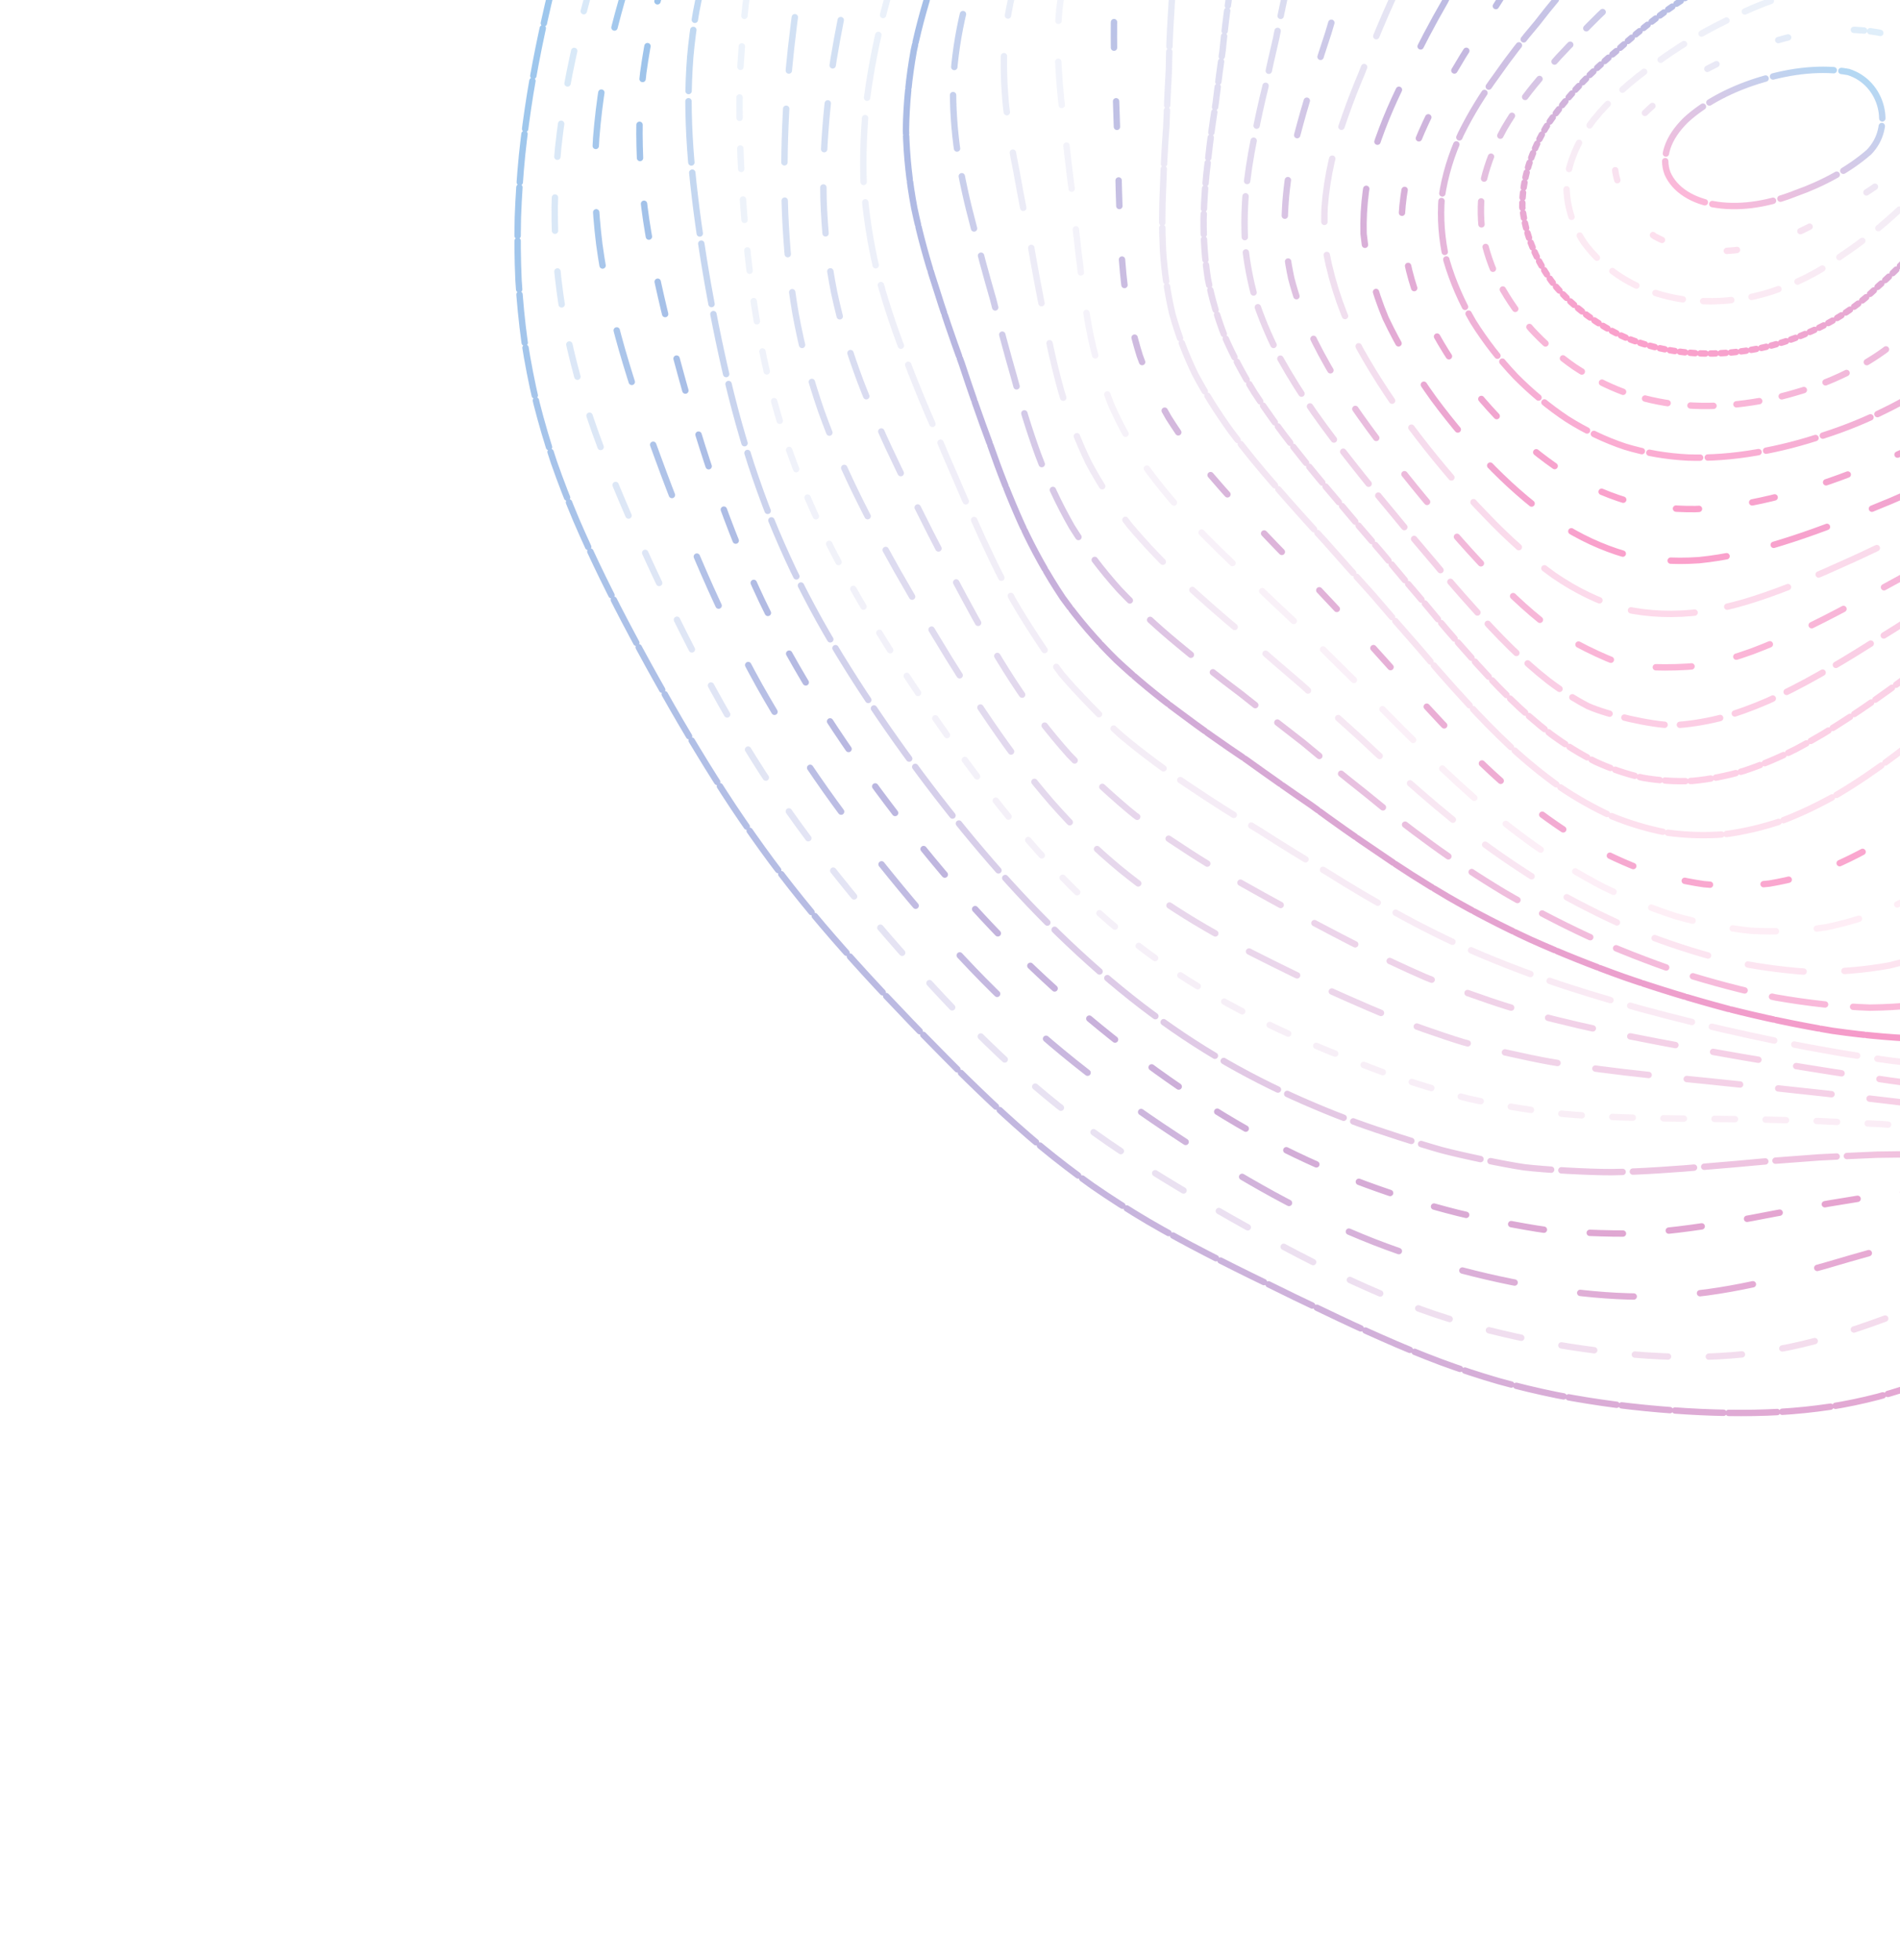 <svg width="379" height="391" viewBox="0 0 379 391" fill="none" xmlns="http://www.w3.org/2000/svg">
<path opacity="0.91" d="M140.413 -97.608C142.14 -101.618 143.983 -105.585 145.951 -109.504C147.946 -113.407 150.072 -117.251 152.334 -121.047C154.64 -124.817 157.093 -128.526 159.688 -132.165C162.341 -135.781 165.133 -139.324 168.075 -142.798C171.064 -146.232 174.192 -149.592 177.453 -152.865C180.756 -156.1 184.178 -159.244 187.705 -162.285C191.254 -165.273 194.895 -168.155 198.603 -170.909C202.311 -173.6 206.064 -176.146 209.849 -178.545C213.597 -180.858 217.351 -182.998 221.09 -184.959C224.763 -186.816 228.396 -188.472 231.978 -189.917C235.472 -191.26 238.9 -192.387 242.252 -193.3C245.509 -194.121 248.695 -194.747 251.801 -195.183C256.332 -195.715 265.169 -196.262 269.587 -196.495C272.578 -196.815 275.653 -197.217 278.83 -197.748C282.116 -198.558 285.551 -199.564 289.162 -200.804C292.923 -202.375 296.875 -204.206 301.02 -206.279C305.306 -208.659 309.757 -211.231 314.359 -213.953C319.017 -216.824 323.749 -219.7 328.507 -222.507C333.194 -225.215 337.802 -227.662 342.286 -229.751C346.556 -231.481 350.609 -232.701 354.409 -233.343C357.915 -233.472 361.142 -232.968 364.096 -231.846C366.796 -230.275 369.282 -228.192 371.612 -225.694C373.861 -223.036 376.098 -220.215 378.4 -217.374C380.866 -214.796 383.565 -212.479 386.559 -210.551C389.915 -209.231 393.663 -208.455 397.809 -208.268C402.348 -208.731 407.244 -209.699 412.431 -211.071C417.819 -212.779 423.324 -214.579 428.821 -216.283C434.203 -217.777 439.357 -218.785 444.179 -219.137C448.606 -218.794 452.562 -217.575 456.029 -215.426C459.042 -212.492 461.613 -208.731 463.818 -204.274C465.797 -199.425 467.631 -194.276 469.459 -189.055C471.446 -184.118 473.655 -179.607 476.176 -175.698C479.144 -172.554 482.517 -170.171 486.295 -168.531C490.507 -167.653 495.015 -167.327 499.722 -167.399C504.605 -167.763 509.46 -168.132 514.177 -168.291C518.728 -168.153 522.935 -167.46 526.732 -166.086C530.158 -164.031 533.104 -161.183 535.589 -157.548C537.714 -153.249 539.468 -148.317 540.922 -142.876C542.227 -137.116 543.41 -131.143 544.578 -125.126C545.85 -119.237 547.271 -113.574 548.903 -108.248C550.834 -103.379 553.059 -98.976 555.574 -95.058C558.446 -91.664 561.583 -88.7 564.95 -86.103C568.567 -83.868 572.311 -81.823 576.114 -79.869C579.997 -77.992 583.823 -76.007 587.527 -73.821C591.143 -71.451 594.544 -68.74 597.69 -65.659C600.639 -62.238 603.297 -58.403 605.655 -54.17C607.771 -49.6 609.594 -44.676 611.13 -39.458C612.458 -34.013 613.524 -28.379 614.364 -22.628C615.04 -16.806 615.512 -10.979 615.803 -5.215C615.982 0.466 616.006 6 615.873 11.336C615.66 16.485 615.311 21.391 614.81 26.039C614.251 30.453 613.541 34.597 612.675 38.481C611.762 42.132 610.69 45.549 609.456 48.756C608.179 51.773 606.744 54.615 605.157 57.324C603.552 59.91 601.808 62.41 599.938 64.855C598.1 67.254 596.164 69.649 594.149 72.069C592.219 74.515 590.255 77.029 588.276 79.641C586.443 82.337 584.646 85.165 582.893 88.13C581.344 91.231 579.876 94.497 578.505 97.93C577.37 101.517 576.347 105.287 575.437 109.228C574.765 113.317 574.196 117.573 573.717 121.98C573.439 126.509 573.216 131.164 573.026 135.927C572.953 140.762 572.86 145.663 572.7 150.607C572.558 155.562 572.284 160.459 571.85 165.268C571.329 170.022 570.577 174.648 569.572 179.129C568.392 183.508 566.918 187.711 565.141 191.728C563.134 195.612 560.799 199.289 558.142 202.768C555.251 206.095 552.041 209.219 548.534 212.143C544.815 214.927 540.828 217.521 536.595 219.931C532.208 222.229 527.628 224.363 522.886 226.338C518.063 228.232 513.126 229.994 508.124 231.637C503.106 233.224 498.074 234.714 493.047 236.113C488.083 237.496 483.174 238.804 478.337 240.047C473.615 241.305 468.997 242.516 464.494 243.682C460.138 244.886 455.91 246.064 451.812 247.211C447.862 248.426 444.044 249.628 440.34 250.814C436.771 252.084 433.309 253.351 429.937 254.617C426.672 255.98 423.474 257.34 420.324 258.699C417.253 260.156 414.212 261.602 411.187 263.039C408.206 264.554 405.222 266.044 402.222 267.489C399.248 268.991 396.254 270.428 393.222 271.784C390.208 273.163 387.162 274.434 384.07 275.591C380.988 276.73 377.868 277.73 374.705 278.593C371.539 279.419 368.325 280.093 365.066 280.612C361.795 281.101 358.466 281.444 355.077 281.647C351.666 281.838 348.19 281.896 344.65 281.841C341.072 281.782 337.427 281.613 333.724 281.34C329.985 281.07 326.19 280.692 322.352 280.206C318.487 279.704 314.593 279.08 310.682 278.323C306.766 277.533 302.848 276.595 298.934 275.506C295.032 274.377 291.139 273.088 287.264 271.657C283.392 270.199 279.534 268.606 275.684 266.896C271.823 265.196 267.96 263.407 264.095 261.541C260.203 259.711 256.303 257.824 252.39 255.877C248.449 253.979 244.51 252.016 240.578 249.97C236.641 247.943 232.767 245.837 228.98 243.632C225.207 241.401 221.531 239.055 217.951 236.582C214.4 234.061 210.949 231.416 207.597 228.651C204.262 225.855 201.012 222.954 197.84 219.969C194.665 216.977 191.554 213.928 188.496 210.827C185.425 207.747 182.398 204.634 179.418 201.478C176.417 198.351 173.468 195.183 170.572 191.964C167.662 188.759 164.815 185.486 162.04 182.148C159.262 178.797 156.555 175.363 153.931 171.847C151.312 168.311 148.776 164.693 146.314 161.006C143.863 157.302 141.482 153.539 139.177 149.724C136.864 145.924 134.624 142.088 132.452 138.228C130.273 134.398 128.159 130.559 126.12 126.711C124.08 122.897 122.115 119.074 120.243 115.244C118.382 111.446 116.62 107.628 114.965 103.789C113.35 99.961 111.853 96.102 110.489 92.208C109.185 88.301 108.019 84.356 107.008 80.371C106.063 76.36 105.274 72.316 104.643 68.232C104.081 64.13 103.676 60.001 103.429 55.851C103.24 51.694 103.198 47.527 103.302 43.362C103.452 39.2 103.732 35.055 104.138 30.929C104.569 26.829 105.117 22.751 105.768 18.708C106.427 14.693 107.182 10.715 108.026 6.766C108.85 2.852 109.757 -1.032 110.735 -4.886C111.679 -8.713 112.691 -12.524 113.761 -16.314C114.782 -20.09 115.864 -23.86 116.994 -27.621C118.067 -31.386 119.191 -35.156 120.365 -38.932C121.473 -42.717 122.637 -46.517 123.848 -50.337C125.003 -54.172 126.212 -58.028 127.481 -61.908C128.701 -65.805 129.987 -69.724 131.351 -73.667C132.675 -77.621 134.087 -81.596 135.596 -85.585C137.085 -89.58 138.686 -93.586 140.411 -97.604" stroke="url(#paint0_linear_24_441)" stroke-opacity="0.5" stroke-width="1.274" stroke-linecap="round" stroke-dasharray="9.68 1.02"/>
<path opacity="0.36" d="M157.338 -107.745C159.232 -111.574 161.23 -115.341 163.338 -119.041C165.47 -122.732 167.717 -126.347 170.08 -129.88C172.484 -133.391 175.014 -136.814 177.668 -140.149C180.367 -143.442 183.189 -146.642 186.124 -149.736C189.109 -152.786 192.206 -155.719 195.4 -158.54C198.633 -161.298 201.953 -163.931 205.347 -166.425C208.761 -168.857 212.235 -171.139 215.745 -173.263C219.256 -175.314 222.786 -177.199 226.326 -178.906C229.832 -180.533 233.328 -181.977 236.799 -183.236C240.217 -184.414 243.6 -185.408 246.936 -186.212C250.208 -186.956 253.43 -187.53 256.597 -187.947C259.724 -188.34 262.81 -188.607 265.864 -188.769C268.901 -188.971 271.938 -189.125 274.997 -189.258C278.078 -189.517 281.219 -189.821 284.441 -190.201C287.744 -190.796 291.168 -191.53 294.732 -192.429C298.42 -193.6 302.272 -194.974 306.293 -196.549C310.442 -198.392 314.751 -200.423 319.212 -202.61C323.749 -204.986 328.388 -207.435 333.086 -209.899C337.766 -212.381 342.424 -214.738 347.015 -216.901C351.452 -218.866 355.724 -220.488 359.799 -221.691C363.602 -222.518 367.146 -222.832 370.406 -222.601C373.374 -221.939 376.073 -220.747 378.518 -219.058C380.764 -217.066 382.856 -214.712 384.853 -212.103C386.85 -209.482 388.897 -206.828 391.09 -204.267C393.51 -202.039 396.21 -200.126 399.245 -198.609C402.666 -197.662 406.473 -197.198 410.683 -197.226C415.247 -197.79 420.126 -198.731 425.251 -199.944C430.524 -201.372 435.85 -202.788 441.117 -204.023C446.221 -205 451.055 -205.483 455.526 -205.333C459.577 -204.544 463.152 -202.959 466.231 -200.546C468.866 -197.45 471.073 -193.641 472.924 -189.224C474.563 -184.478 476.068 -179.471 477.569 -174.395C479.238 -169.573 481.127 -165.113 483.336 -161.157C485.983 -157.876 489.041 -155.246 492.519 -153.272C496.442 -151.975 500.687 -151.193 505.169 -150.792C509.859 -150.705 514.579 -150.672 519.204 -150.524C523.714 -150.183 527.928 -149.409 531.772 -148.085C535.265 -146.199 538.3 -143.627 540.865 -140.351C543.052 -136.464 544.831 -131.948 546.266 -126.909C547.477 -121.486 548.5 -115.766 549.425 -109.879C550.373 -103.982 551.392 -98.173 552.552 -92.559C553.951 -87.262 555.595 -82.311 557.512 -77.753C559.765 -73.652 562.294 -69.96 565.077 -66.644C568.143 -63.722 571.393 -61.069 574.764 -58.617C578.282 -56.361 581.803 -54.139 585.277 -51.882C588.722 -49.589 592.007 -47.119 595.084 -44.416C597.994 -41.516 600.627 -38.306 602.963 -34.784C605.056 -30.995 606.827 -26.894 608.274 -22.512C609.477 -17.9 610.362 -13.064 610.949 -8.064C611.326 -2.929 611.435 2.288 611.299 7.525C610.999 12.77 610.488 17.956 609.78 23.042C608.958 28.023 607.971 32.84 606.819 37.469C605.6 41.932 604.237 46.178 602.741 50.202C601.202 54.039 599.541 57.663 597.76 61.072C595.97 64.317 594.074 67.382 592.077 70.283C590.103 73.077 588.049 75.751 585.925 78.337C583.86 80.87 581.751 83.368 579.609 85.85C577.581 88.346 575.546 90.88 573.529 93.469C571.669 96.137 569.849 98.899 568.087 101.778C566.518 104.771 565.033 107.906 563.631 111.193C562.449 114.618 561.355 118.206 560.36 121.95C559.566 125.832 558.853 129.872 558.214 134.046C557.741 138.341 557.306 142.753 556.887 147.261C556.568 151.841 556.214 156.483 555.791 161.165C555.387 165.854 554.857 170.484 554.18 175.023C553.427 179.512 552.47 183.873 551.285 188.09C549.961 192.203 548.369 196.14 546.513 199.884C544.46 203.493 542.121 206.895 539.5 210.087C536.675 213.126 533.57 215.95 530.2 218.557C526.645 221.017 522.846 223.274 518.836 225.332C514.682 227.258 510.347 229.003 505.867 230.58C501.293 232.059 496.622 233.388 491.874 234.575C487.104 235.704 482.298 236.718 477.489 237.627C472.717 238.517 467.977 239.331 463.288 240.068C458.68 240.829 454.146 241.534 449.7 242.206C445.361 242.93 441.123 243.629 436.988 244.322C432.967 245.091 429.046 245.864 425.222 246.641C421.504 247.523 417.877 248.417 414.32 249.333C410.856 250.359 407.454 251.401 404.099 252.456C400.818 253.62 397.564 254.79 394.343 255.957C391.168 257.21 388.008 258.442 384.858 259.638C381.743 260.894 378.631 262.09 375.515 263.217C372.427 264.356 369.335 265.401 366.238 266.333C363.165 267.256 360.08 268.049 356.974 268.706C353.892 269.337 350.79 269.814 347.66 270.156C344.531 270.469 341.37 270.645 338.173 270.681C334.967 270.705 331.708 270.603 328.407 270.381C325.076 270.158 321.689 269.825 318.26 269.379C314.804 268.939 311.298 268.387 307.756 267.726C304.189 267.055 300.597 266.263 296.988 265.351C293.37 264.414 289.746 263.339 286.124 262.131C282.503 260.893 278.887 259.519 275.283 258.005C271.686 256.472 268.09 254.817 264.503 253.047C260.905 251.274 257.309 249.406 253.712 247.446C250.096 245.516 246.476 243.498 242.853 241.411C239.21 239.347 235.571 237.2 231.94 234.968C228.304 232.744 224.735 230.436 221.241 228.043C217.755 225.637 214.354 223.129 211.042 220.514C207.747 217.874 204.541 215.127 201.424 212.281C198.318 209.418 195.286 206.463 192.33 203.436C189.374 200.403 186.479 197.313 183.643 194.17C180.795 191.036 177.996 187.857 175.254 184.635C172.497 181.428 169.796 178.173 167.159 174.868C164.515 171.564 161.938 168.195 159.432 164.763C156.933 161.322 154.513 157.807 152.175 154.223C149.851 150.618 147.606 146.948 145.443 143.211C143.291 139.475 141.216 135.686 139.215 131.86C137.22 128.051 135.294 124.213 133.438 120.36C131.579 116.549 129.792 112.73 128.076 108.915C126.359 105.148 124.72 101.384 123.164 97.632C121.62 93.918 120.168 90.203 118.825 86.488C117.507 82.8 116.312 79.103 115.243 75.39C114.221 71.679 113.343 67.945 112.607 64.19C111.934 60.422 111.417 56.621 111.056 52.796C110.762 48.953 110.627 45.081 110.647 41.189C110.729 37.283 110.963 33.361 111.347 29.434C111.776 25.494 112.338 21.556 113.025 17.622C113.747 13.692 114.584 9.771 115.526 5.876C116.475 1.98 117.52 -1.885 118.649 -5.73C119.765 -9.565 120.956 -13.375 122.223 -17.16C123.447 -20.936 124.733 -24.695 126.072 -28.433C127.363 -32.171 128.704 -35.894 130.089 -39.608C131.416 -43.328 132.788 -47.05 134.197 -50.765C135.551 -54.498 136.938 -58.234 138.379 -61.978C139.757 -65.738 141.185 -69.508 142.666 -73.286C144.098 -77.09 145.592 -80.896 147.153 -84.713C148.682 -88.544 150.288 -92.381 151.985 -96.217C153.661 -100.068 155.439 -103.907 157.335 -107.741" stroke="url(#paint1_linear_24_441)" stroke-opacity="0.5" stroke-width="1.274" stroke-linecap="round" stroke-dasharray="6.62 8.15"/>
<path opacity="0.88" d="M173.826 -115.197C175.857 -118.813 177.973 -122.346 180.174 -125.797C182.396 -129.225 184.715 -132.562 187.127 -135.792C189.575 -138.995 192.116 -142.083 194.757 -145.059C197.438 -147.986 200.208 -150.795 203.075 -153.469C205.975 -156.092 208.958 -158.572 212.016 -160.905C215.098 -163.177 218.246 -165.298 221.445 -167.259C224.656 -169.148 227.904 -170.876 231.177 -172.432C234.452 -173.924 237.735 -175.238 241.017 -176.381C244.279 -177.462 247.534 -178.371 250.768 -179.118C253.983 -179.821 257.169 -180.367 260.332 -180.779C263.475 -181.173 266.605 -181.457 269.725 -181.64C272.842 -181.863 275.964 -182.025 279.113 -182.154C282.294 -182.387 285.525 -182.634 288.821 -182.926C292.192 -183.379 295.659 -183.926 299.244 -184.589C302.933 -185.466 306.76 -186.488 310.734 -187.662C314.818 -189.07 319.048 -190.631 323.419 -192.329C327.868 -194.209 332.428 -196.185 337.059 -198.216C341.706 -200.317 346.362 -202.38 350.992 -204.349C355.522 -206.226 359.94 -207.894 364.206 -209.282C368.254 -210.419 372.083 -211.179 375.654 -211.515C380.439 -211.256 388.244 -207.936 391.378 -205.03C393.27 -202.803 395.078 -200.36 396.866 -197.798C398.725 -195.33 400.714 -192.935 402.905 -190.708C405.371 -188.849 408.154 -187.312 411.292 -186.158C414.816 -185.512 418.717 -185.277 422.984 -185.43C427.568 -186.008 432.413 -186.843 437.443 -187.831C442.559 -188.934 447.674 -189.943 452.674 -190.712C457.464 -191.2 461.948 -191.192 466.044 -190.588C469.712 -189.402 472.904 -187.503 475.608 -184.88C477.879 -181.671 479.736 -177.837 481.263 -173.485C482.589 -168.864 483.793 -164.011 484.998 -159.092C486.368 -154.394 487.957 -149.996 489.862 -146.031C492.193 -142.637 494.938 -139.806 498.096 -137.538C501.709 -135.877 505.659 -134.678 509.874 -133.833C514.333 -133.315 518.859 -132.887 523.345 -132.413C527.765 -131.835 531.941 -130.93 535.795 -129.593C539.333 -127.816 542.443 -125.456 545.096 -122.484C547.361 -118.968 549.198 -114.869 550.648 -110.245C551.825 -105.22 552.749 -99.837 553.489 -94.21C554.177 -88.47 554.847 -82.698 555.576 -76.996C556.465 -71.474 557.538 -66.19 558.824 -61.192C560.406 -56.565 562.248 -52.277 564.34 -48.35C566.731 -44.797 569.332 -41.552 572.1 -38.564C575.065 -35.848 578.104 -33.275 581.159 -30.791C584.255 -28.396 587.259 -25.963 590.118 -23.447C592.872 -20.858 595.4 -18.093 597.655 -15.126C599.708 -11.99 601.446 -8.62 602.857 -5.023C604.021 -1.241 604.847 2.746 605.347 6.915C605.6 11.218 605.548 15.65 605.197 20.157C604.648 24.727 603.838 29.304 602.787 33.855C601.592 38.387 600.187 42.833 598.599 47.167C596.914 51.41 595.079 55.502 593.105 59.434C591.08 63.245 588.95 66.882 586.715 70.345C584.481 73.695 582.17 76.885 579.793 79.925C577.458 82.881 575.078 85.721 572.669 88.463C570.345 91.167 568.009 93.811 565.68 96.428C563.473 99.061 561.297 101.703 559.158 104.373C557.178 107.111 555.259 109.92 553.41 112.814C551.745 115.812 550.161 118.922 548.667 122.15C547.367 125.51 546.148 129 545.016 132.62C544.068 136.369 543.189 140.247 542.366 144.237C541.688 148.341 541.034 152.539 540.391 156.816C539.834 161.157 539.236 165.544 538.577 169.954C537.934 174.377 537.181 178.724 536.298 182.974C535.353 187.178 534.233 191.251 532.919 195.167C531.482 198.984 529.821 202.622 527.928 206.061C525.878 209.369 523.578 212.46 521.031 215.334C518.313 218.056 515.352 220.557 512.165 222.833C508.812 224.966 505.251 226.873 501.493 228.577C497.61 230.149 493.564 231.523 489.379 232.716C485.11 233.809 480.738 234.742 476.286 235.527C471.8 236.248 467.27 236.847 462.72 237.336C458.183 237.809 453.648 238.201 449.146 238.516C444.685 238.862 440.275 239.156 435.919 239.421C431.637 239.747 427.415 240.061 423.277 240.375C419.206 240.776 415.214 241.192 411.294 241.63C407.452 242.176 403.676 242.746 399.962 243.351C396.316 244.07 392.721 244.814 389.177 245.583C385.696 246.456 382.249 247.342 378.839 248.231C375.485 249.205 372.153 250.159 368.854 251.085C365.606 252.063 362.376 252.983 359.171 253.834C356.014 254.708 352.878 255.483 349.758 256.162C346.683 256.823 343.621 257.373 340.568 257.791C337.552 258.185 334.532 258.449 331.515 258.581C328.515 258.689 325.501 258.664 322.474 258.51C319.444 258.352 316.381 258.069 313.291 257.676C310.182 257.283 307.033 256.782 303.854 256.177C300.646 255.576 297.402 254.871 294.123 254.058C290.831 253.247 287.51 252.319 284.173 251.278C280.824 250.228 277.471 249.054 274.111 247.754C270.752 246.436 267.397 244.993 264.048 243.422C260.705 241.836 257.362 240.129 254.028 238.308C250.694 236.48 247.363 234.553 244.035 232.52C240.697 230.5 237.364 228.38 234.035 226.169C230.695 223.974 227.365 221.679 224.055 219.291C220.734 216.907 217.481 214.441 214.294 211.896C211.112 209.343 208.002 206.703 204.97 203.976C201.954 201.235 199.006 198.411 196.137 195.5C193.275 192.587 190.484 189.595 187.758 186.543C185.032 183.491 182.363 180.379 179.756 177.218C177.143 174.066 174.581 170.862 172.085 167.613C169.58 164.375 167.138 161.078 164.759 157.731C162.39 154.379 160.093 150.973 157.874 147.498C155.668 144.013 153.546 140.458 151.511 136.847C149.495 133.218 147.564 129.526 145.718 125.788C143.886 122.042 142.138 118.258 140.471 114.444C138.812 110.643 137.225 106.832 135.709 103.01C134.195 99.228 132.751 95.454 131.379 91.696C130.003 87.985 128.7 84.297 127.478 80.625C126.259 77.012 125.131 73.411 124.095 69.833C123.082 66.291 122.18 62.763 121.392 59.236C120.643 55.733 120.024 52.226 119.544 48.713C119.111 45.204 118.825 41.677 118.693 38.139C118.618 34.585 118.697 31.013 118.93 27.429C119.218 23.822 119.658 20.201 120.241 16.567C120.875 12.913 121.648 9.255 122.544 5.593C123.48 1.911 124.527 -1.766 125.69 -5.437C126.859 -9.124 128.128 -12.8 129.482 -16.463C130.828 -20.139 132.251 -23.801 133.739 -27.447C135.204 -31.104 136.724 -34.751 138.295 -38.38C139.822 -42.028 141.392 -45.664 143.007 -49.284C144.572 -52.93 146.166 -56.566 147.802 -60.197C149.38 -63.852 150.994 -67.506 152.646 -71.15C154.243 -74.823 155.884 -78.494 157.569 -82.158C159.204 -85.847 160.898 -89.53 162.646 -93.21C164.365 -96.9 166.149 -100.585 168.013 -104.249C169.857 -107.922 171.789 -111.574 173.823 -115.193" stroke="url(#paint2_linear_24_441)" stroke-opacity="0.5" stroke-width="1.274" stroke-linecap="round" stroke-dasharray="10.7 13.25"/>
<path opacity="0.93" d="M189.223 -119.719C191.354 -123.087 193.545 -126.359 195.798 -129.525C198.068 -132.67 200.413 -135.699 202.822 -138.606C205.259 -141.484 207.773 -144.23 210.349 -146.837C212.965 -149.405 215.648 -151.822 218.39 -154.089C221.17 -156.305 224.006 -158.367 226.892 -160.266C229.805 -162.11 232.761 -163.784 235.756 -165.299C238.764 -166.75 241.803 -168.04 244.857 -169.166C247.926 -170.239 251.005 -171.149 254.09 -171.909C257.181 -172.636 260.274 -173.222 263.374 -173.676C266.479 -174.118 269.593 -174.453 272.722 -174.696C275.867 -174.965 279.039 -175.171 282.244 -175.337C285.492 -175.578 288.793 -175.81 292.16 -176.058C295.6 -176.432 299.125 -176.86 302.75 -177.358C306.472 -178.02 310.309 -178.786 314.274 -179.657C318.335 -180.713 322.525 -181.881 326.838 -183.158C331.232 -184.601 335.724 -186.12 340.297 -187.705C344.892 -189.371 349.519 -191.043 354.146 -192.676C358.706 -194.285 363.198 -195.765 367.578 -197.065C371.791 -198.214 375.823 -199.101 379.64 -199.67C384.856 -199.961 393.545 -198.191 397.027 -196.13C399.983 -193.407 405.113 -186.66 407.643 -183.05C409.49 -180.821 411.524 -178.728 413.805 -176.84C416.393 -175.325 419.317 -174.121 422.599 -173.256C426.245 -172.823 430.24 -172.716 434.552 -172.908C439.128 -173.404 443.907 -174.062 448.804 -174.774C453.727 -175.524 458.592 -176.11 463.291 -176.429C467.738 -176.448 471.856 -175.99 475.57 -174.98C478.85 -173.456 481.664 -171.299 484.004 -168.501C485.927 -165.216 487.466 -161.395 488.688 -157.127C489.726 -152.641 490.655 -147.954 491.586 -143.198C492.685 -138.634 493.991 -134.323 495.602 -130.367C497.627 -126.902 500.053 -123.905 502.883 -121.395C506.163 -119.412 509.794 -117.838 513.705 -116.596C517.882 -115.67 522.171 -114.868 526.464 -114.064C530.737 -113.229 534.825 -112.164 538.636 -110.772C542.183 -109.043 545.33 -106.839 548.055 -104.117C550.392 -100.929 552.301 -97.215 553.8 -93.014C554.989 -88.415 555.859 -83.437 556.488 -78.164C556.979 -72.712 557.369 -67.14 557.733 -61.53C558.17 -55.998 558.709 -50.587 559.394 -45.365C560.314 -40.406 561.441 -35.725 562.8 -31.335C564.434 -27.287 566.285 -23.536 568.325 -20.058C570.593 -16.881 572.988 -13.918 575.451 -11.124C578.025 -8.509 580.575 -5.967 583.054 -3.46C585.503 -0.997 587.78 1.521 589.854 4.121C591.785 6.787 593.446 9.585 594.808 12.532C595.96 15.594 596.785 18.815 597.278 22.176C597.54 25.654 597.475 29.258 597.097 32.95C596.494 36.727 595.607 40.556 594.449 44.406C593.111 48.288 591.542 52.144 589.752 55.953C587.849 59.747 585.765 63.455 583.524 67.064C581.224 70.624 578.803 74.068 576.277 77.391C573.747 80.656 571.148 83.804 568.489 86.841C565.877 89.831 563.24 92.733 560.587 95.549C558.021 98.358 555.465 101.115 552.943 103.841C550.538 106.593 548.18 109.344 545.885 112.108C543.738 114.95 541.662 117.832 539.669 120.777C537.846 123.826 536.11 126.954 534.465 130.172C532.987 133.517 531.599 136.96 530.293 140.496C529.145 144.16 528.063 147.92 527.029 151.766C526.126 155.709 525.247 159.726 524.376 163.79C523.579 167.923 522.748 172.073 521.87 176.224C521 180.381 520.043 184.459 518.982 188.423C517.871 192.344 516.61 196.119 515.194 199.738C513.677 203.263 511.969 206.595 510.075 209.73C508.043 212.736 505.804 215.527 503.358 218.091C500.763 220.515 497.967 222.711 494.974 224.674C491.839 226.497 488.519 228.105 485.036 229.488C481.426 230.751 477.672 231.814 473.795 232.691C469.826 233.472 465.759 234.084 461.611 234.547C457.41 234.954 453.159 235.23 448.871 235.402C444.565 235.553 440.25 235.629 435.936 235.633C431.635 235.661 427.352 235.651 423.096 235.61C418.874 235.639 414.691 235.653 410.553 235.678C406.457 235.786 402.411 235.915 398.413 236.072C394.468 236.334 390.57 236.628 386.717 236.953C382.921 237.387 379.167 237.849 375.461 238.332C371.812 238.916 368.202 239.506 364.637 240.101C361.128 240.77 357.665 241.417 354.246 242.035C350.885 242.702 347.567 243.311 344.297 243.855C341.086 244.415 337.919 244.885 334.794 245.264C331.723 245.635 328.689 245.891 325.693 246.039C321.27 246.172 312.572 245.82 308.252 245.339C303.934 244.747 295.199 243.038 290.769 241.938C287.775 241.189 284.763 240.343 281.72 239.399C278.66 238.461 275.577 237.422 272.477 236.277C269.367 235.136 266.247 233.881 263.128 232.513C260.005 231.134 256.883 229.637 253.772 228.022C250.66 226.393 247.563 224.651 244.478 222.785C241.393 220.919 238.319 218.936 235.261 216.839C232.2 214.747 229.155 212.548 226.126 210.243C223.09 207.939 220.078 205.535 217.082 203.024C214.086 200.514 211.156 197.926 208.285 195.267C205.414 192.602 202.612 189.861 199.876 187.05C197.147 184.239 194.478 181.357 191.874 178.404C189.272 175.459 186.733 172.454 184.25 169.39C181.765 166.337 179.337 163.232 176.966 160.082C174.596 156.939 172.28 153.749 170.029 150.513C167.781 147.281 165.601 143.992 163.489 140.654C161.395 137.31 159.379 133.906 157.448 130.447C155.542 126.969 153.717 123.432 151.992 119.841C150.287 116.233 148.683 112.569 147.161 108.862C145.669 105.153 144.26 101.407 142.936 97.64C141.624 93.89 140.391 90.126 139.234 86.366C138.073 82.642 136.985 78.935 135.968 75.246C134.949 71.616 133.997 68.008 133.12 64.438C132.241 60.925 131.44 57.446 130.727 54.007C130.021 50.613 129.411 47.248 128.901 43.907C128.419 40.602 128.051 37.314 127.804 34.041C127.594 30.786 127.518 27.53 127.573 24.278C127.681 21.025 127.93 17.763 128.316 14.497C128.763 11.215 129.345 7.921 130.065 4.623C130.836 1.295 131.733 -2.041 132.761 -5.38C133.828 -8.751 135.008 -12.128 136.296 -15.508C137.606 -18.915 139.011 -22.322 140.509 -25.73C142.006 -29.167 143.574 -32.603 145.219 -36.035C146.847 -39.494 148.53 -42.947 150.268 -46.394C151.97 -49.877 153.716 -53.35 155.502 -56.816C157.246 -60.318 159.027 -63.815 160.837 -67.301C162.604 -70.822 164.402 -74.332 166.228 -77.837C168.013 -81.371 169.83 -84.897 171.682 -88.408C173.498 -91.948 175.356 -95.474 177.262 -98.972C179.138 -102.495 181.071 -105.984 183.065 -109.442C185.042 -112.913 187.093 -116.336 189.22 -119.715" stroke="url(#paint3_linear_24_441)" stroke-opacity="0.5" stroke-width="1.274" stroke-linecap="round" stroke-dasharray="6.62 9.17"/>
<path opacity="0.61" d="M203.229 -121.603C205.418 -124.71 207.645 -127.696 209.916 -130.571C212.197 -133.429 214.533 -136.158 216.915 -138.752C219.32 -141.317 221.775 -143.736 224.278 -146.012C226.81 -148.245 229.39 -150.329 232.021 -152.258C234.678 -154.135 237.379 -155.857 240.117 -157.419C242.885 -158.93 245.693 -160.284 248.53 -161.484C251.398 -162.634 254.291 -163.634 257.21 -164.49C260.151 -165.317 263.124 -166.009 266.123 -166.571C269.15 -167.12 272.209 -167.569 275.3 -167.918C278.43 -168.285 281.601 -168.579 284.821 -168.826C288.09 -169.118 291.428 -169.387 294.834 -169.647C298.311 -169.995 301.873 -170.367 305.528 -170.77C309.27 -171.295 313.119 -171.872 317.077 -172.522C321.123 -173.307 325.281 -174.167 329.549 -175.098C333.883 -176.157 338.316 -177.277 342.823 -178.445C347.353 -179.697 351.926 -180.957 356.507 -182.196C361.048 -183.445 365.545 -184.617 369.965 -185.671C374.254 -186.639 378.403 -187.423 382.375 -187.982C386.139 -188.367 389.672 -188.471 392.961 -188.274C397.38 -187.468 404.568 -183.91 407.436 -181.247C409.943 -178.188 414.645 -171.453 417.195 -168.136C420.216 -165.278 428.058 -161.107 433.041 -159.963C436.812 -159.652 440.877 -159.583 445.209 -159.716C449.742 -160.067 454.413 -160.482 459.135 -160.878C463.826 -161.247 468.399 -161.419 472.771 -161.297C476.859 -160.883 480.594 -160.023 483.918 -158.655C486.817 -156.839 489.259 -154.467 491.244 -151.546C492.849 -148.219 494.085 -144.434 495.025 -140.263C495.803 -135.93 496.485 -131.413 497.169 -126.832C498.01 -122.417 499.055 -118.202 500.381 -114.283C502.104 -110.775 504.205 -107.658 506.699 -104.949C509.635 -102.698 512.915 -100.81 516.489 -99.218C520.348 -97.925 524.347 -96.766 528.392 -95.655C532.466 -94.559 536.406 -93.315 540.122 -91.835C543.621 -90.111 546.769 -88.01 549.521 -85.491C551.927 -82.585 553.901 -79.231 555.462 -75.433C556.686 -71.267 557.556 -66.734 558.124 -61.882C558.5 -56.814 558.693 -51.567 558.774 -46.216C558.844 -40.847 558.928 -35.515 559.077 -30.274C559.381 -25.203 559.831 -20.324 560.459 -15.676C561.325 -11.302 562.389 -7.188 563.638 -3.336C565.123 0.23 566.751 3.557 568.499 6.668C570.403 9.555 572.349 12.286 574.282 14.899C577.206 18.606 582.325 25.835 584.305 29.524C585.797 33.341 587.02 41.509 586.717 45.857C586.205 48.855 585.399 51.911 584.306 55.011C583.038 58.163 581.511 61.329 579.753 64.493C577.851 67.683 575.758 70.846 573.483 73.963C571.133 77.085 568.641 80.15 566.031 83.154C563.4 86.15 560.684 89.081 557.913 91.944C555.163 94.814 552.39 97.627 549.604 100.386C546.892 103.173 544.197 105.926 541.533 108.66C538.976 111.446 536.469 114.237 534.027 117.041C531.725 119.928 529.492 122.853 527.346 125.819C525.348 128.896 523.438 132.036 521.616 135.238C519.945 138.563 518.363 141.957 516.854 145.428C515.486 149.012 514.184 152.665 512.931 156.371C511.784 160.179 510.672 164.026 509.57 167.898C508.528 171.826 507.472 175.754 506.375 179.665C505.286 183.583 504.14 187.398 502.908 191.097C501.635 194.749 500.25 198.254 498.745 201.588C497.148 204.842 495.401 207.898 493.509 210.753C491.495 213.492 489.312 216.015 486.965 218.312C484.485 220.476 481.837 222.417 479.023 224.124C476.081 225.709 472.984 227.063 469.742 228.216C466.385 229.246 462.896 230.081 459.294 230.724C455.596 231.284 451.797 231.676 447.921 231.92C443.979 232.107 439.973 232.177 435.916 232.137C431.82 232.08 427.696 231.94 423.549 231.737C419.385 231.559 415.219 231.338 411.057 231.091C406.896 230.902 402.752 230.702 398.624 230.509C394.515 230.391 390.436 230.293 386.382 230.213C382.36 230.233 378.374 230.274 374.425 230.336C370.519 230.5 366.656 230.679 362.837 230.877C359.066 231.157 355.347 231.436 351.685 231.713C348.078 232.051 344.525 232.368 341.036 232.648C337.617 232.966 334.257 233.228 330.964 233.427C327.736 233.639 324.572 233.777 321.469 233.819C316.939 233.835 308.221 233.349 303.997 232.841C299.843 232.223 291.629 230.501 287.524 229.41C283.395 228.254 275.014 225.553 270.763 224C267.899 222.955 265.014 221.82 262.126 220.585C259.221 219.361 256.306 218.036 253.395 216.61C250.477 215.177 247.571 213.635 244.679 211.982C241.787 210.314 238.914 208.537 236.067 206.638C233.223 204.727 230.401 202.704 227.605 200.565C224.819 198.415 222.059 196.148 219.322 193.777C216.595 191.395 213.894 188.903 211.219 186.311C208.551 183.71 205.939 181.036 203.393 178.292C200.844 175.552 198.355 172.749 195.925 169.883C193.489 167.024 191.104 164.11 188.784 161.144C186.453 158.188 184.174 155.185 181.949 152.14C179.716 149.11 177.537 146.032 175.418 142.92C173.292 139.815 171.226 136.669 169.224 133.478C167.225 130.298 165.301 127.061 163.462 123.779C161.634 120.487 159.898 117.141 158.247 113.742C156.628 110.325 155.105 106.858 153.682 103.338C152.291 99.799 150.999 96.214 149.807 92.591C148.644 88.959 147.57 85.3 146.593 81.621C145.623 77.955 144.744 74.284 143.944 70.618C143.148 66.984 142.421 63.366 141.771 59.779C141.108 56.242 140.518 52.74 139.993 49.279C139.46 45.88 138.996 42.525 138.609 39.216C138.217 35.964 137.908 32.75 137.684 29.587C137.467 26.461 137.35 23.378 137.333 20.322C137.336 17.298 137.455 14.292 137.689 11.305C137.953 8.331 138.339 5.362 138.855 2.403C139.407 -0.564 140.089 -3.534 140.897 -6.504C141.741 -9.489 142.714 -12.485 143.806 -15.488C144.926 -18.52 146.165 -21.559 147.507 -24.612C148.871 -27.694 150.332 -30.789 151.883 -33.883C153.443 -37.025 155.079 -40.172 156.787 -43.32C158.487 -46.512 160.247 -49.709 162.066 -52.908C163.862 -56.149 165.704 -59.395 167.586 -62.632C169.442 -65.921 171.33 -69.201 173.251 -72.478C175.135 -75.797 177.058 -79.107 179 -82.406C180.912 -85.748 182.85 -89.072 184.821 -92.372C186.758 -95.711 188.735 -99.025 190.746 -102.301C192.735 -105.605 194.768 -108.874 196.849 -112.09C198.919 -115.317 201.044 -118.492 203.226 -121.599" stroke="url(#paint4_linear_24_441)" stroke-opacity="0.5" stroke-width="1.274" stroke-linecap="round" stroke-dasharray="12.23 2.04"/>
<path opacity="0.18" d="M215.996 -121.567C218.204 -124.398 220.444 -127.113 222.709 -129.711C224.991 -132.29 227.302 -134.736 229.648 -137.054C232.019 -139.338 234.424 -141.489 236.869 -143.493C239.34 -145.454 241.851 -147.276 244.396 -148.95C246.976 -150.579 249.598 -152.059 252.251 -153.393C256.306 -155.267 264.674 -158.27 268.983 -159.432C271.919 -160.145 274.899 -160.751 277.926 -161.263C280.999 -161.776 284.135 -162.208 287.331 -162.577C290.585 -162.973 293.913 -163.327 297.312 -163.65C300.782 -164.024 304.344 -164.389 307.994 -164.757C311.722 -165.206 315.551 -165.674 319.475 -166.174C323.485 -166.762 327.59 -167.39 331.79 -168.051C336.054 -168.807 340.399 -169.59 344.809 -170.399C349.25 -171.272 353.73 -172.147 358.225 -173.008C362.695 -173.88 367.13 -174.699 371.516 -175.43C375.796 -176.117 379.967 -176.667 384 -177.059C387.859 -177.331 391.527 -177.396 394.983 -177.227C399.707 -176.598 407.6 -173.744 410.784 -171.532C413.511 -168.899 418.185 -162.712 420.404 -159.407C422.837 -156.274 428.847 -150.831 432.673 -148.746C435.64 -147.734 438.91 -146.951 442.486 -146.385C446.349 -146.101 450.455 -145.976 454.759 -145.973C459.201 -146.107 463.712 -146.243 468.213 -146.299C472.633 -146.286 476.887 -146.048 480.896 -145.511C484.609 -144.702 487.958 -143.483 490.892 -141.806C493.414 -139.749 495.499 -137.212 497.15 -134.206C498.452 -130.865 499.41 -127.138 500.097 -123.089C500.643 -118.908 501.091 -114.571 501.554 -110.172C502.159 -105.912 502.953 -101.816 504.011 -97.954C505.436 -94.436 507.219 -91.245 509.372 -88.389C511.946 -85.926 514.862 -83.77 518.067 -81.885C521.573 -80.276 525.243 -78.805 528.99 -77.408C532.804 -76.066 536.536 -74.64 540.101 -73.05C543.498 -71.304 546.594 -69.268 549.341 -66.904C551.767 -64.24 553.796 -61.197 555.416 -57.777C556.694 -54.037 557.6 -49.956 558.165 -45.568C558.488 -40.954 558.563 -36.127 558.452 -31.149C558.256 -26.097 557.991 -21.008 557.701 -15.938C557.486 -10.959 557.343 -6.089 557.313 -1.382C557.463 3.13 557.76 7.426 558.22 11.5C558.896 15.329 559.725 18.918 560.683 22.287C561.825 25.421 563.05 28.359 564.319 31.129C566.366 34.959 570.207 41.948 571.79 45.254C573.063 48.504 574.237 55.121 574.061 58.534C573.356 62.051 570.363 69.349 568.114 73.097C566.41 75.645 564.488 78.2 562.376 80.753C560.173 83.342 557.818 85.92 555.323 88.482C552.788 91.075 550.159 93.65 547.449 96.205C544.747 98.8 542.007 101.383 539.234 103.947C536.514 106.574 533.801 109.193 531.106 111.817C528.495 114.516 525.931 117.234 523.419 119.98C521.017 122.818 518.681 125.692 516.42 128.615C514.289 131.646 512.235 134.731 510.259 137.876C508.412 141.129 506.646 144.446 504.951 147.817C503.368 151.291 501.852 154.815 500.388 158.38C499.008 162.027 497.664 165.704 496.333 169.382C495.063 173.115 493.774 176.83 492.466 180.508C491.164 184.194 489.826 187.767 488.431 191.219C486.998 194.63 485.483 197.887 483.873 200.975C482.193 203.988 480.396 206.811 478.48 209.431C476.463 211.944 474.312 214.246 472.027 216.332C469.624 218.298 467.083 220.044 464.409 221.573C461.613 222.978 458.683 224.174 455.63 225.164C452.469 226.046 449.187 226.741 445.8 227.248C442.314 227.679 438.736 227.946 435.069 228.072C431.332 228.146 427.519 228.095 423.649 227.937C419.725 227.767 415.753 227.509 411.744 227.188C407.698 226.881 403.632 226.53 399.549 226.145C395.45 225.804 391.348 225.451 387.246 225.091C383.145 224.793 379.056 224.498 374.987 224.219C370.935 224.009 366.911 223.814 362.926 223.631C358.971 223.517 355.059 223.412 351.194 223.313C347.381 223.276 343.629 223.23 339.932 223.169C336.302 223.156 332.742 223.113 329.251 223.032C325.831 222.976 322.493 222.871 319.232 222.701C316.043 222.548 312.932 222.321 309.892 222.013C305.473 221.517 297.033 220.098 292.974 219.166C288.998 218.165 281.169 215.782 277.28 214.412C273.367 213.009 265.446 209.887 261.442 208.164C258.736 207.013 256.029 205.786 253.306 204.476C250.572 203.176 247.841 201.79 245.113 200.303C242.381 198.82 239.667 197.236 236.975 195.541C234.286 193.835 231.63 192.022 229 190.095C226.391 188.147 223.815 186.084 221.279 183.908C218.758 181.71 216.273 179.402 213.828 176.979C211.401 174.547 209.006 172 206.655 169.35C204.304 166.692 202.016 163.968 199.792 161.178C197.56 158.395 195.384 155.559 193.256 152.671C191.121 149.798 189.038 146.875 187 143.918C184.95 140.978 182.941 138 180.983 134.995C179.01 132.004 177.085 128.982 175.219 125.925C173.342 122.887 171.523 119.814 169.774 116.704C168.032 113.601 166.36 110.454 164.776 107.266C163.207 104.072 161.736 100.826 160.357 97.537C159.011 94.231 157.768 90.878 156.63 87.481C155.533 84.06 154.542 80.603 153.652 77.113C152.799 73.611 152.048 70.082 151.395 66.539C150.763 63.003 150.225 59.463 149.769 55.93C149.317 52.422 148.946 48.935 148.651 45.475C148.347 42.058 148.106 38.68 147.937 35.346C147.75 32.071 147.624 28.843 147.568 25.669C147.499 22.556 147.494 19.495 147.562 16.483C147.691 12.067 148.356 3.53 148.926 -0.623C149.607 -4.711 151.526 -12.782 152.773 -16.787C154.168 -20.805 157.537 -28.879 159.493 -32.948C160.851 -35.701 162.299 -38.463 163.835 -41.236C165.379 -44.052 167.006 -46.877 168.705 -49.713C170.399 -52.6 172.158 -55.492 173.979 -58.393C175.78 -61.345 177.635 -64.306 179.537 -67.27C181.415 -70.281 183.337 -73.297 185.291 -76.309C187.221 -79.369 189.181 -82.428 191.175 -85.471C193.135 -88.558 195.135 -91.634 197.159 -94.683C199.158 -97.773 201.19 -100.83 203.256 -103.856C205.301 -106.905 207.385 -109.913 209.506 -112.865C211.628 -115.825 213.788 -118.729 215.992 -121.564" stroke="url(#paint5_linear_24_441)" stroke-opacity="0.5" stroke-width="1.274" stroke-linecap="round" stroke-dasharray="4.08 6.11"/>
<path opacity="0.46" d="M228.092 -120.484C230.306 -123.05 232.539 -125.505 234.797 -127.85C237.072 -130.175 239.372 -132.381 241.701 -134.466C244.049 -136.52 246.436 -138.448 248.854 -140.242C252.545 -142.817 260.184 -147.254 264.132 -149.122C268.191 -150.817 276.635 -153.577 281.035 -154.68C284.04 -155.371 287.109 -155.977 290.251 -156.504C293.447 -157.037 296.726 -157.512 300.082 -157.932C303.502 -158.379 307.013 -158.789 310.613 -159.18C314.285 -159.605 318.042 -160.021 321.897 -160.432C325.815 -160.895 329.826 -161.357 333.918 -161.826C338.065 -162.348 342.281 -162.868 346.559 -163.392C350.861 -163.95 355.195 -164.495 359.552 -165.012C363.884 -165.535 368.197 -166.01 372.467 -166.415C376.662 -166.785 380.761 -167.054 384.754 -167.196C388.606 -167.26 392.303 -167.168 395.817 -166.897C400.7 -166.209 409.068 -163.58 412.536 -161.621C415.521 -159.285 420.488 -153.654 422.665 -150.506C424.853 -147.375 429.77 -141.389 432.774 -138.745C435.099 -137.259 437.681 -135.941 440.543 -134.796C443.698 -133.915 447.121 -133.204 450.801 -132.654C454.71 -132.308 458.8 -132.053 463.026 -131.851C467.321 -131.727 471.624 -131.543 475.863 -131.246C479.97 -130.853 483.875 -130.225 487.504 -129.314C490.827 -128.149 493.781 -126.616 496.329 -124.686C498.486 -122.438 500.23 -119.778 501.568 -116.721C502.585 -113.397 503.286 -109.751 503.742 -105.834C504.07 -101.817 504.316 -97.666 504.568 -93.453C504.958 -89.361 505.518 -85.398 506.316 -81.62C507.456 -78.133 508.926 -74.901 510.733 -71.95C512.94 -69.331 515.478 -66.975 518.298 -64.847C521.423 -62.973 524.72 -61.242 528.126 -59.596C531.638 -58.03 535.11 -56.432 538.461 -54.733C541.698 -52.939 544.685 -50.943 547.379 -48.703C549.795 -46.239 551.843 -43.469 553.505 -40.397C554.846 -37.058 555.802 -33.417 556.403 -29.501C556.734 -25.368 556.774 -21.019 556.564 -16.5C556.21 -11.869 555.703 -7.157 555.103 -2.414C554.494 2.31 553.882 6.983 553.301 11.565C552.836 16.017 552.461 20.314 552.2 24.436C552.12 28.362 552.163 32.086 552.338 35.6C552.918 40.455 554.711 48.908 555.771 52.595C556.901 55.944 558.746 62.039 559.3 64.894C559.221 70.43 556.463 78.826 554.596 81.712C552.343 84.676 546.742 90.771 543.482 93.889C541.209 96.033 538.82 98.188 536.338 100.36C533.843 102.597 531.289 104.849 528.686 107.122C526.112 109.477 523.524 111.857 520.927 114.265C518.401 116.766 515.889 119.308 513.41 121.889C511.015 124.572 508.67 127.306 506.375 130.093C504.185 132.99 502.055 135.943 499.986 138.952C498.025 142.07 496.125 145.243 494.282 148.461C492.535 151.779 490.839 155.133 489.188 158.518C487.612 161.985 486.06 165.458 484.531 168.932C483.04 172.454 481.545 175.947 480.039 179.395C478.536 182.854 477.007 186.202 475.443 189.421C473.85 192.604 472.194 195.641 470.473 198.512C468.683 201.315 466.811 203.934 464.842 206.363C462.787 208.697 460.627 210.833 458.356 212.757C455.982 214.581 453.497 216.192 450.897 217.6C448.192 218.898 445.37 219.993 442.44 220.894C439.404 221.699 436.264 222.323 433.024 222.773C429.687 223.144 426.262 223.363 422.748 223.444C419.16 223.467 415.493 223.37 411.762 223.174C407.966 222.947 404.119 222.635 400.225 222.25C396.287 221.868 392.31 221.432 388.308 220.958C384.283 220.503 380.245 220.026 376.198 219.529C372.148 219.069 368.098 218.601 364.068 218.124C360.054 217.699 356.063 217.269 352.104 216.831C348.185 216.448 344.306 216.05 340.486 215.643C336.716 215.28 333.01 214.898 329.375 214.49C325.805 214.113 322.312 213.7 318.901 213.25C315.565 212.812 312.313 212.33 309.153 211.791C304.56 210.966 295.878 209.004 291.768 207.858C287.785 206.658 280.106 203.941 276.368 202.437C272.639 200.913 265.207 197.625 261.464 195.868C257.678 194.1 250.021 190.303 246.167 188.254C243.583 186.878 241.005 185.423 238.443 183.883C235.881 182.342 233.342 180.71 230.833 178.979C228.337 177.231 225.88 175.378 223.472 173.418C221.08 171.437 218.742 169.346 216.451 167.135C214.187 164.909 211.976 162.573 209.816 160.121C207.675 157.653 205.584 155.077 203.538 152.405C201.504 149.722 199.529 146.976 197.622 144.175C195.702 141.383 193.838 138.539 192.024 135.66C190.188 132.792 188.401 129.897 186.653 126.97C184.881 124.069 183.152 121.139 181.464 118.188C179.752 115.263 178.086 112.314 176.472 109.348C174.845 106.399 173.279 103.419 171.774 100.415C170.274 97.42 168.847 94.391 167.506 91.33C166.183 88.268 164.958 85.163 163.827 82.021C162.733 78.867 161.748 75.669 160.864 72.433C160.035 69.184 159.308 65.897 158.696 62.581C158.128 59.255 157.664 55.901 157.305 52.54C156.979 49.178 156.748 45.809 156.607 42.446C156.485 39.106 156.442 35.78 156.472 32.48C156.502 29.219 156.602 25.993 156.766 22.806C156.915 19.672 157.125 16.586 157.395 13.557C157.789 9.117 158.849 0.61 159.523 -3.472C160.236 -7.434 162.018 -15.097 163.111 -18.818C164.282 -22.492 167.087 -29.74 168.722 -33.343C170.465 -36.969 174.407 -44.268 176.593 -47.958C178.077 -50.46 179.642 -52.977 181.28 -55.501C182.912 -58.073 184.61 -60.66 186.371 -63.253C188.121 -65.897 189.92 -68.555 191.777 -71.215C193.614 -73.931 195.494 -76.65 197.418 -79.372C199.321 -82.144 201.26 -84.912 203.235 -87.676C205.192 -90.479 207.181 -93.275 209.204 -96.046C211.205 -98.86 213.239 -101.641 215.311 -104.393C217.366 -107.165 219.458 -109.901 221.588 -112.583C223.712 -115.28 225.878 -117.911 228.088 -120.481" stroke="url(#paint6_linear_24_441)" stroke-opacity="0.5" stroke-width="1.274" stroke-linecap="round" stroke-dasharray="10.7 7.64"/>
<path opacity="0.47" d="M240.307 -119.07C242.516 -121.389 244.747 -123.61 247.009 -125.728C249.281 -127.834 251.587 -129.832 253.928 -131.723C257.487 -134.462 264.844 -139.33 268.659 -141.447C272.578 -143.413 280.752 -146.744 285.026 -148.135C287.945 -149.002 290.934 -149.782 293.991 -150.479C297.105 -151.168 300.298 -151.775 303.566 -152.323C306.898 -152.862 310.31 -153.352 313.81 -153.793C317.365 -154.243 321.009 -154.651 324.732 -155.029C328.513 -155.423 332.372 -155.787 336.304 -156.122C340.28 -156.484 344.313 -156.818 348.401 -157.123C352.505 -157.439 356.643 -157.717 360.79 -157.958C364.925 -158.19 369.041 -158.37 373.127 -158.477C377.141 -158.556 381.093 -158.545 384.946 -158.43C388.691 -158.254 392.3 -157.952 395.768 -157.509C399.077 -156.979 402.206 -156.292 405.145 -155.439C409.185 -153.911 416.006 -149.848 418.827 -147.345C421.318 -144.61 425.729 -138.612 427.849 -135.497C430.135 -132.51 435.565 -127.017 438.904 -124.654C441.458 -123.328 444.256 -122.143 447.306 -121.1C450.607 -120.255 454.135 -119.532 457.86 -118.911C461.756 -118.428 465.771 -117.989 469.847 -117.544C473.942 -117.126 477.983 -116.617 481.909 -115.973C485.672 -115.215 489.2 -114.233 492.438 -112.986C495.367 -111.512 497.928 -109.722 500.098 -107.587C501.907 -105.185 503.322 -102.443 504.367 -99.376C505.122 -96.096 505.591 -92.548 505.834 -88.776C505.971 -84.933 506.029 -80.974 506.089 -76.96C506.277 -73.039 506.619 -69.227 507.169 -65.561C508.036 -62.129 509.196 -58.907 510.664 -55.912C512.512 -53.191 514.656 -50.688 517.081 -48.386C519.803 -46.31 522.708 -44.362 525.742 -42.515C528.91 -40.761 532.067 -39.012 535.159 -37.215C538.183 -35.373 541.014 -33.396 543.591 -31.251C545.954 -28.948 547.991 -26.417 549.672 -23.648C551.059 -20.669 552.08 -17.446 552.742 -13.99C553.124 -10.339 553.186 -6.485 552.966 -2.473C552.552 1.67 551.928 5.916 551.143 10.225C550.286 14.566 549.343 18.903 548.367 23.194C547.425 27.421 546.518 31.547 545.662 35.547C544.928 39.412 544.282 43.112 543.735 46.637C543.203 51.575 542.816 60.262 542.883 64.044C543.368 70.429 543.686 78.553 543.39 80.924C541.846 85.468 537.456 92.264 535.267 94.594C532.813 97.018 527.098 102.087 523.915 104.751C521.742 106.613 519.487 108.517 517.167 110.463C514.858 112.501 512.506 114.583 510.133 116.714C507.798 118.948 505.455 121.24 503.114 123.587C500.841 126.042 498.587 128.558 496.358 131.133C494.199 133.821 492.085 136.57 490.004 139.371C488.003 142.29 486.043 145.255 484.12 148.263C482.276 151.37 480.464 154.511 478.678 157.677C476.949 160.914 475.242 164.162 473.546 167.401C471.88 170.687 470.21 173.945 468.522 177.159C466.84 180.381 465.141 183.495 463.413 186.492C461.663 189.46 459.863 192.282 458.012 194.958C456.109 197.571 454.136 200.013 452.089 202.277C448.864 205.459 441.835 210.731 438.011 212.817C435.344 214.043 432.57 215.081 429.7 215.945C426.738 216.711 423.681 217.306 420.533 217.741C417.298 218.094 413.976 218.303 410.572 218.375C407.093 218.389 403.545 218.283 399.923 218.067C396.247 217.821 392.512 217.479 388.731 217.057C384.901 216.621 381.041 216.125 377.149 215.57C373.234 215.018 369.301 214.424 365.366 213.793C361.42 213.182 357.487 212.537 353.565 211.871C349.664 211.227 345.793 210.562 341.954 209.873C338.159 209.208 334.413 208.525 330.724 207.815C327.093 207.124 323.527 206.41 320.04 205.658C316.62 204.926 313.282 204.152 310.03 203.34C306.853 202.542 303.759 201.696 300.757 200.801C296.391 199.449 288.163 196.501 284.269 194.903C280.49 193.282 273.187 189.835 269.617 188.017C266.061 186.208 258.949 182.436 255.368 180.474C251.745 178.524 244.439 174.42 240.784 172.246C237.115 170.027 229.89 165.218 226.372 162.595C222.93 159.859 216.368 153.845 213.263 150.563C211.249 148.313 209.299 145.952 207.411 143.495C205.549 141.012 203.748 138.433 202.006 135.761C200.268 133.079 198.597 130.341 196.995 127.559C195.382 124.779 193.818 121.962 192.302 119.117C190.761 116.289 189.267 113.44 187.803 110.569C186.315 107.728 184.859 104.869 183.438 101.998C181.995 99.156 180.586 96.301 179.226 93.435C177.844 90.592 176.517 87.727 175.253 84.854C173.988 81.988 172.791 79.103 171.678 76.195C170.583 73.285 169.581 70.346 168.676 67.385C167.811 64.408 167.048 61.4 166.396 58.36C165.788 55.313 165.3 52.229 164.923 49.125C164.596 46.011 164.377 42.873 164.273 39.727C164.203 36.575 164.239 33.421 164.368 30.274C164.526 27.131 164.765 24.004 165.088 20.904C165.418 17.824 165.824 14.777 166.29 11.768C167.006 7.339 168.689 -1.215 169.64 -5.317C170.602 -9.293 172.736 -16.907 173.913 -20.549C175.113 -24.099 177.791 -30.968 179.287 -34.306C180.833 -37.618 184.272 -44.169 186.171 -47.431C188.138 -50.731 192.42 -57.383 194.722 -60.752C197.082 -64.197 202.087 -71.199 204.721 -74.762C206.475 -77.183 208.283 -79.617 210.134 -82.052C211.967 -84.538 213.847 -87.02 215.767 -89.499C217.671 -92.017 219.61 -94.531 221.594 -97.026C223.558 -99.557 225.566 -102.063 227.606 -104.543C229.642 -107.045 231.717 -109.512 233.832 -111.933C235.942 -114.369 238.098 -116.751 240.303 -119.067" stroke="url(#paint7_linear_24_441)" stroke-opacity="0.5" stroke-width="1.274" stroke-linecap="round" stroke-dasharray="9.17 7.64"/>
<path opacity="0.21" d="M253.339 -117.706C255.542 -119.795 257.784 -121.806 260.059 -123.73C263.51 -126.545 270.641 -131.675 274.341 -133.978C276.848 -135.45 279.412 -136.826 282.029 -138.102C287.369 -140.566 292.966 -142.643 298.826 -144.363C304.868 -145.989 311.211 -147.293 317.853 -148.324C324.694 -149.302 331.824 -150.049 339.218 -150.578C346.734 -151.089 354.426 -151.393 362.204 -151.473C369.907 -151.479 377.511 -151.191 384.859 -150.547C391.846 -149.711 398.358 -148.409 404.251 -146.582C409.572 -144.456 414.196 -141.768 418.117 -138.524C421.603 -135.09 424.62 -131.253 427.373 -127.141C430.279 -123.225 433.417 -119.352 437.049 -115.684C441.505 -112.637 446.785 -109.986 452.922 -107.765C459.89 -106.145 467.4 -104.719 475.114 -103.28C482.703 -101.79 489.677 -99.73 495.616 -96.833C499.232 -94.103 504.148 -86.918 505.476 -82.475C505.989 -79.264 506.245 -75.833 506.299 -72.226C506.259 -68.559 506.148 -64.803 506.032 -60.99C506.038 -57.261 506.174 -53.612 506.492 -50.086C507.098 -46.742 507.961 -43.565 509.106 -40.571C510.592 -37.799 512.358 -35.215 514.377 -32.802C516.689 -30.573 519.191 -28.474 521.824 -26.472C527.506 -22.745 533.057 -18.976 538.019 -14.908C542.331 -10.437 545.413 -5.268 547.153 0.633C547.808 7.173 547.254 14.323 545.724 21.878C543.682 29.655 541.217 37.428 538.597 44.961C536.234 52.169 534.085 58.849 532.221 64.899C530.905 70.381 529.844 75.217 528.926 79.443C528.366 83.217 527.701 86.531 526.779 89.489C525.893 92.248 524.543 94.827 522.679 97.298C520.664 99.818 518.087 102.369 514.99 104.991C511.766 107.848 508.116 110.872 504.126 114.074C500.159 117.639 495.995 121.453 491.709 125.517C487.604 130.01 483.477 134.779 479.385 139.787C477.428 142.451 475.484 145.163 473.554 147.925C471.678 150.78 469.815 153.663 467.957 156.573C466.151 159.554 464.338 162.544 462.524 165.529C460.738 168.551 458.93 171.556 457.098 174.516C455.275 177.489 453.429 180.361 451.564 183.13C449.675 185.872 447.745 188.483 445.769 190.959C443.752 193.383 441.673 195.653 439.532 197.763C437.336 199.799 435.062 201.667 432.706 203.363C427.797 206.489 422.537 208.906 416.937 210.652C411.03 212.037 404.786 212.803 398.237 213.014C391.433 212.965 384.383 212.462 377.143 211.572C369.758 210.563 362.274 209.273 354.76 207.747C347.255 206.208 339.824 204.494 332.552 202.621C325.44 200.779 318.565 198.789 311.996 196.642C305.672 194.536 299.681 192.268 294.04 189.828C288.621 187.449 283.499 184.902 278.643 182.201C273.875 179.599 269.263 176.873 264.759 174.021C260.189 171.322 255.637 168.52 251.096 165.594C246.428 162.819 241.765 159.882 237.156 156.758C232.499 153.69 227.976 150.353 223.645 146.713C220.476 143.905 214.536 137.8 211.778 134.493C209.155 131.05 204.319 123.661 202.096 119.727C200.648 117.07 199.268 114.369 197.952 111.626C196.631 108.893 195.36 106.127 194.131 103.34C192.879 100.573 191.66 97.792 190.479 95.004C189.264 92.238 188.079 89.472 186.925 86.697C184.512 81.239 182.258 75.763 180.202 70.274C178.114 64.848 176.325 59.367 174.887 53.829C173.576 48.262 172.705 42.604 172.288 36.888C172.069 31.11 172.296 25.291 172.957 19.475C173.743 13.663 174.88 7.915 176.322 2.291C177.762 -3.253 179.424 -8.614 181.282 -13.767C183.036 -18.792 184.949 -23.598 187.03 -28.185C188.971 -32.669 191.088 -36.975 193.401 -41.13C195.598 -45.258 198.011 -49.295 200.653 -53.262C203.209 -57.295 206.007 -61.321 209.043 -65.345C212.007 -69.509 215.201 -73.701 218.606 -77.915C221.94 -82.303 225.479 -86.713 229.204 -91.118C231.983 -94.499 237.755 -101.262 240.746 -104.617C242.743 -106.864 244.794 -109.085 246.891 -111.263C248.984 -113.457 251.133 -115.602 253.337 -117.699" stroke="url(#paint8_linear_24_441)" stroke-opacity="0.5" stroke-width="1.274" stroke-linecap="round" stroke-dasharray="12.74 4.08"/>
<path opacity="0.96" d="M267.511 -116.32C271.933 -120.088 276.54 -123.551 281.322 -126.697C286.173 -129.753 291.244 -132.465 296.545 -134.823C301.958 -137.067 307.632 -138.956 313.569 -140.508C319.642 -141.944 325.987 -143.066 332.575 -143.887C339.287 -144.613 346.203 -145.052 353.263 -145.208C360.341 -145.27 367.457 -145.03 374.495 -144.483C381.357 -143.782 387.977 -142.714 394.228 -141.243C400.084 -139.559 405.419 -137.42 410.162 -134.808C414.45 -131.984 418.162 -128.721 421.366 -125.063C424.369 -121.366 427.145 -117.44 429.895 -113.406C432.999 -109.656 436.493 -106.022 440.557 -102.625C445.435 -99.756 451.055 -97.198 457.37 -94.925C464.305 -93.057 471.549 -91.243 478.766 -89.29C485.696 -87.203 491.888 -84.56 497.001 -81.163C500.983 -77.138 503.597 -72.188 504.884 -66.335C505.301 -59.993 504.986 -53.081 504.392 -45.857C504.233 -38.888 504.698 -32.285 506.056 -26.226C508.656 -20.869 512.19 -16.085 516.43 -11.762C521.353 -7.834 526.27 -3.979 530.777 -0.001C534.848 4.202 537.876 8.869 539.709 14.053C540.566 19.729 540.209 25.896 538.801 32.422C536.74 39.214 534.05 46.084 530.979 52.841C527.927 59.447 524.885 65.678 521.987 71.422C519.515 76.76 517.276 81.53 515.24 85.739C513.627 89.538 512.076 92.867 510.478 95.777C509.086 98.47 507.474 100.901 505.553 103.151C503.653 105.406 501.37 107.627 498.685 109.872C495.976 112.313 492.895 114.894 489.495 117.646C486.126 120.738 482.515 124.068 478.725 127.658C475.054 131.643 471.277 135.905 467.431 140.407C463.75 145.289 460.02 150.364 456.246 155.569C452.598 161.025 448.861 166.49 445.003 171.867C441.156 177.272 437.188 182.3 433.059 186.881C428.812 191.264 424.327 195.086 419.583 198.31C414.628 201.215 409.372 203.476 403.821 205.119C398.04 206.418 391.964 207.128 385.642 207.293C379.125 207.187 372.4 206.614 365.538 205.625C358.581 204.468 351.562 202.977 344.562 201.2C337.596 199.338 330.738 197.245 324.066 194.941C317.545 192.615 311.276 190.104 305.307 187.429C299.548 184.762 294.099 181.949 288.96 178.982C283.99 176.084 279.262 173.065 274.761 169.94C270.28 166.933 265.92 163.851 261.641 160.694C257.257 157.702 252.889 154.636 248.533 151.499C244.045 148.49 239.601 145.362 235.23 142.075C230.835 138.837 226.614 135.36 222.628 131.625C218.756 127.825 215.201 123.704 211.988 119.247C208.941 114.69 206.218 109.808 203.809 104.612C201.458 99.382 199.365 94.03 197.481 88.611C195.486 83.256 193.616 77.893 191.857 72.55C189.941 67.313 188.157 62.101 186.541 56.917C184.865 51.802 183.462 46.672 182.382 41.534C181.402 36.386 180.84 31.187 180.714 25.963C180.787 20.685 181.314 15.382 182.276 10.09C183.394 4.773 184.884 -0.486 186.704 -5.651C188.56 -10.773 190.657 -15.75 192.96 -20.551C195.181 -25.27 197.551 -29.799 200.057 -34.13C202.424 -38.386 204.912 -42.472 207.534 -46.393C210.01 -50.302 212.632 -54.101 215.419 -57.805C218.084 -61.569 220.931 -65.291 223.963 -68.988C226.892 -72.803 230.021 -76.626 233.347 -80.456C236.583 -84.422 240.021 -88.404 243.658 -92.376C247.222 -96.476 250.996 -100.538 254.974 -104.528C258.913 -108.589 263.088 -112.533 267.507 -116.317" stroke="url(#paint9_linear_24_441)" stroke-opacity="0.5" stroke-width="1.274" stroke-linecap="round" stroke-dasharray="8.66 0.51"/>
<path opacity="0.67" d="M282.599 -114.516C287.036 -117.902 291.661 -121.012 296.471 -123.827C301.338 -126.561 306.416 -128.974 311.708 -131.055C317.091 -133.021 322.696 -134.643 328.518 -135.928C334.425 -137.085 340.535 -137.904 346.788 -138.397C353.093 -138.75 359.493 -138.775 365.904 -138.465C372.247 -138.006 378.494 -137.2 384.548 -136.025C390.374 -134.681 395.876 -132.943 400.957 -130.805C405.691 -128.483 409.947 -125.76 413.706 -122.65C417.169 -119.416 420.24 -115.869 423.007 -112.075C425.8 -108.334 428.578 -104.495 431.511 -100.641C434.938 -97.088 438.828 -93.678 443.296 -90.469C448.506 -87.678 454.319 -85.094 460.638 -82.669C467.371 -80.489 474.191 -78.248 480.793 -75.804C486.977 -73.181 492.352 -70.045 496.646 -66.267C499.887 -61.986 501.869 -56.963 502.654 -51.234C502.7 -45.147 502.091 -38.616 501.22 -31.843C500.74 -25.268 500.782 -18.985 501.588 -13.142C503.507 -7.844 506.267 -3.029 509.695 1.376C513.833 5.413 518.069 9.305 522.055 13.196C525.794 17.174 528.698 21.418 530.585 25.982C531.635 30.903 531.542 36.178 530.39 41.726C528.533 47.538 525.902 53.453 522.718 59.329C519.352 65.182 515.8 70.785 512.214 76.042C508.888 81.044 505.713 85.592 502.71 89.673C500.106 93.444 497.65 96.778 495.273 99.709C493.2 102.439 491.085 104.888 488.848 107.113C486.773 109.32 484.479 111.443 481.942 113.543C479.475 115.797 476.731 118.148 473.725 120.633C470.786 123.405 467.609 126.396 464.23 129.6C460.952 133.169 457.509 136.98 453.926 141.012C450.462 145.379 446.872 149.926 443.158 154.592C439.534 159.475 435.758 164.371 431.806 169.199C427.866 174.051 423.781 178.576 419.537 182.697C415.207 186.656 410.658 190.114 405.883 193.036C400.957 195.664 395.781 197.716 390.362 199.194C384.78 200.344 378.968 200.937 372.97 201.002C366.845 200.789 360.574 200.096 354.223 198.977C347.833 197.65 341.428 195.961 335.081 193.942C328.804 191.798 322.655 189.385 316.703 186.727C310.898 184.02 305.326 181.106 300.035 178.014C294.908 174.932 290.039 171.705 285.433 168.353C280.916 165.078 276.595 161.705 272.436 158.27C268.24 154.966 264.126 151.61 260.058 148.221C255.862 144.985 251.677 141.705 247.509 138.376C243.221 135.163 238.993 131.852 234.885 128.415C230.769 125.009 226.864 121.408 223.226 117.578C219.737 113.692 216.587 109.537 213.813 105.087C211.216 100.555 208.976 95.745 207.067 90.675C205.218 85.575 203.638 80.387 202.256 75.176C200.769 70.016 199.401 64.877 198.126 59.789C196.681 54.796 195.344 49.858 194.148 44.987C192.86 40.184 191.809 35.412 191.045 30.668C190.342 25.933 190.027 21.189 190.118 16.45C190.386 11.667 191.099 6.887 192.243 2.127C193.56 -2.673 195.271 -7.423 197.323 -12.092C199.46 -16.763 201.858 -21.319 204.484 -25.737C207.066 -30.116 209.809 -34.342 212.682 -38.399C215.435 -42.42 218.291 -46.292 221.239 -50.011C224.043 -53.733 226.945 -57.339 229.959 -60.845C232.829 -64.412 235.831 -67.919 238.967 -71.373C241.987 -74.934 245.16 -78.475 248.504 -82.003C251.748 -85.652 255.174 -89.289 258.79 -92.9C262.339 -96.621 266.092 -100.3 270.06 -103.898C273.991 -107.562 278.164 -111.114 282.594 -114.514" stroke="url(#paint10_linear_24_441)" stroke-opacity="0.5" stroke-width="1.274" stroke-linecap="round" stroke-dasharray="10.7 5.61"/>
<path opacity="0.25" d="M297.859 -111.765C302.287 -114.783 306.885 -117.53 311.648 -119.993C316.442 -122.38 321.417 -124.457 326.559 -126.206C331.749 -127.842 337.106 -129.134 342.598 -130.079C348.126 -130.89 353.754 -131.345 359.433 -131.445C365.093 -131.393 370.727 -130.982 376.273 -130.207C381.698 -129.271 386.943 -127.964 391.912 -126.287C396.67 -124.443 401.085 -122.233 405.107 -119.657C408.885 -116.951 412.28 -113.91 415.312 -110.573C418.24 -107.196 420.957 -103.61 423.564 -99.866C426.373 -96.234 429.33 -92.566 432.57 -88.935C436.345 -85.569 440.6 -82.322 445.372 -79.217C450.758 -76.411 456.59 -73.715 462.732 -71.073C469.088 -68.549 475.341 -65.905 481.223 -63.026C486.611 -59.954 491.153 -56.436 494.639 -52.394C497.177 -47.963 498.574 -42.96 498.902 -37.422C498.616 -31.624 497.749 -25.498 496.633 -19.188C495.875 -13.025 495.538 -7.112 495.841 -1.541C497.128 3.608 499.16 8.359 501.806 12.745C505.16 16.815 508.693 20.693 512.108 24.477C515.447 28.266 518.146 32.159 520.021 36.213C521.228 40.494 521.417 44.995 520.6 49.684C519.089 54.589 516.746 59.58 513.742 64.564C510.405 69.599 506.706 74.483 502.809 79.124C498.998 83.641 495.209 87.828 491.508 91.65C488.117 95.275 484.868 98.542 481.743 101.462C478.943 104.235 476.208 106.742 473.491 109.03C471.004 111.3 468.448 113.459 465.78 115.562C463.261 117.795 460.579 120.074 457.722 122.439C454.965 125.049 452.021 127.822 448.89 130.767C445.861 134.018 442.65 137.467 439.27 141.093C435.986 145.011 432.529 149.068 428.908 153.222C425.348 157.56 421.603 161.905 417.646 166.179C413.703 170.475 409.608 174.476 405.352 178.124C401.044 181.622 396.541 184.672 391.852 187.242C387.07 189.552 382.083 191.329 376.925 192.581C371.656 193.532 366.236 193.954 360.685 193.873C355.075 193.507 349.384 192.677 343.671 191.414C337.959 189.929 332.284 188.064 326.709 185.857C321.198 183.502 315.842 180.859 310.676 177.959C305.624 174.989 300.789 171.811 296.193 168.455C291.691 165.108 287.395 161.624 283.305 158.037C279.227 154.517 275.283 150.934 271.445 147.302C267.516 143.795 263.636 140.258 259.776 136.706C255.774 133.287 251.777 129.842 247.82 126.359C243.754 122.972 239.777 119.509 235.944 115.94C232.135 112.389 228.571 108.673 225.307 104.775C222.204 100.826 219.462 96.647 217.118 92.243C214.956 87.758 213.164 83.049 211.718 78.139C210.335 73.197 209.223 68.212 208.311 63.23C207.287 58.297 206.381 53.407 205.564 48.585C204.558 43.853 203.642 39.201 202.841 34.638C201.92 30.147 201.193 25.718 200.703 21.355C200.247 17.006 200.119 12.689 200.364 8.414C200.754 4.104 201.564 -0.183 202.784 -4.428C204.182 -8.721 205.973 -12.964 208.115 -17.135C210.381 -21.341 212.928 -25.456 215.729 -29.457C218.542 -33.468 221.527 -37.359 224.661 -41.108C227.718 -44.868 230.874 -48.499 234.118 -52.002C237.238 -55.534 240.432 -58.96 243.705 -62.286C246.842 -65.677 250.067 -69 253.392 -72.259C256.592 -75.616 259.915 -78.93 263.364 -82.209C266.717 -85.597 270.223 -88.95 273.893 -92.256C277.5 -95.657 281.289 -98.997 285.281 -102.246C289.239 -105.552 293.426 -108.734 297.855 -111.763" stroke="url(#paint11_linear_24_441)" stroke-opacity="0.5" stroke-width="1.274" stroke-linecap="round" stroke-dasharray="11.21 8.15"/>
<path opacity="0.16" d="M312.212 -107.63C316.592 -110.278 321.096 -112.657 325.7 -114.752C330.332 -116.781 335.076 -118.499 339.908 -119.891C344.765 -121.167 349.705 -122.105 354.682 -122.694C359.66 -123.143 364.64 -123.235 369.575 -122.966C374.456 -122.547 379.224 -121.759 383.827 -120.614C388.312 -119.314 392.561 -117.66 396.535 -115.654C400.35 -113.516 403.86 -111.047 407.055 -108.278C410.132 -105.418 412.958 -102.301 415.577 -98.964C418.248 -95.63 420.872 -92.155 423.545 -88.589C426.533 -85.14 429.765 -81.675 433.327 -78.252C437.413 -75.031 441.919 -71.878 446.843 -68.809C452.231 -65.926 457.893 -63.065 463.669 -60.185C469.496 -57.345 475.072 -54.345 480.162 -51.113C484.714 -47.706 488.424 -43.93 491.143 -39.747C493.015 -35.269 493.881 -30.364 493.807 -25.076C493.229 -19.609 492.142 -13.901 490.82 -8.062C489.813 -2.34 489.148 3.185 489.002 8.423C489.721 13.354 491.079 17.955 492.989 22.235C495.592 26.259 498.413 30.075 501.231 33.73C504.111 37.347 506.531 40.949 508.317 44.592C509.617 48.359 510.051 52.228 509.596 56.186C508.509 60.309 506.593 64.478 503.972 68.637C500.936 72.879 497.423 77.025 493.57 81.006C489.647 84.957 485.605 88.681 481.538 92.137C477.65 95.502 473.839 98.597 470.136 101.416C466.707 104.17 463.375 106.695 460.131 109.026C457.13 111.373 454.158 113.603 451.177 115.759C448.385 118.038 445.527 120.33 442.584 122.657C439.768 125.203 436.837 127.851 433.769 130.617C430.798 133.641 427.677 136.804 424.405 140.092C421.202 143.62 417.835 147.249 414.292 150.93C410.798 154.767 407.111 158.591 403.22 162.326C399.336 166.085 395.317 169.568 391.159 172.721C386.975 175.754 382.639 178.376 378.164 180.56C373.631 182.522 368.965 184.001 364.183 184.985C359.351 185.707 354.423 185.932 349.444 185.678C344.439 185.168 339.419 184.205 334.433 182.818C329.463 181.219 324.57 179.242 319.797 176.92C315.081 174.452 310.514 171.689 306.128 168.672C301.808 165.583 297.669 162.289 293.713 158.827C289.789 155.36 286.015 151.768 282.377 148.091C278.69 144.469 275.078 140.787 271.528 137.079C267.853 133.463 264.189 129.832 260.542 126.185C256.745 122.651 252.965 119.089 249.241 115.501C245.428 111.983 241.736 108.395 238.215 104.725C234.752 101.066 231.55 97.272 228.67 93.336C225.961 89.35 223.635 85.19 221.705 80.852C219.968 76.451 218.597 71.876 217.573 67.151C216.62 62.395 215.93 57.638 215.441 52.912C214.847 48.224 214.36 43.595 213.955 39.061C213.36 34.6 212.841 30.231 212.405 25.973C211.823 21.778 211.4 17.678 211.163 13.663C210.919 9.672 210.952 5.745 211.307 1.888C211.767 -1.991 212.602 -5.824 213.814 -9.597C215.193 -13.418 216.952 -17.19 219.062 -20.886C221.311 -24.633 223.868 -28.304 226.689 -31.886C229.566 -35.509 232.652 -39.033 235.905 -42.449C239.13 -45.914 242.48 -49.273 245.922 -52.523C249.284 -55.832 252.717 -59.047 256.214 -62.171C259.609 -65.372 263.066 -68.504 266.595 -71.569C270.017 -74.726 273.528 -77.828 277.135 -80.872C280.651 -84.019 284.29 -87.112 288.057 -90.132C291.761 -93.238 295.619 -96.263 299.644 -99.18C303.638 -102.14 307.825 -104.969 312.202 -107.626" stroke="url(#paint12_linear_24_441)" stroke-opacity="0.5" stroke-width="1.274" stroke-linecap="round" stroke-dasharray="8.66 8.15"/>
<path opacity="0.82" d="M324.588 -101.95C328.864 -104.237 333.189 -106.245 337.552 -107.979C341.923 -109.645 346.329 -111.009 350.745 -112.047C355.167 -112.991 359.582 -113.593 363.952 -113.858C368.3 -113.996 372.575 -113.782 376.733 -113.222C380.83 -112.528 384.767 -111.484 388.509 -110.108C392.162 -108.601 395.592 -106.768 398.776 -104.625C401.878 -102.384 404.759 -99.862 407.432 -97.088C410.103 -94.265 412.658 -91.24 415.139 -88.049C417.79 -84.876 420.519 -81.598 423.39 -78.25C426.625 -75.003 430.131 -71.733 433.959 -68.472C438.229 -65.35 442.836 -62.24 447.728 -59.15C452.921 -56.157 458.224 -53.133 463.483 -50.043C468.65 -46.938 473.462 -43.67 477.723 -40.195C481.438 -36.572 484.345 -32.661 486.344 -28.445C487.612 -24.021 487.996 -19.299 487.572 -14.305C486.746 -9.199 485.474 -3.927 483.988 1.428C482.773 6.71 481.829 11.813 481.3 16.683C481.514 21.333 482.266 25.715 483.511 29.822C485.399 33.731 487.539 37.429 489.748 40.943C492.123 44.392 494.204 47.757 495.827 51.064C497.133 54.431 497.742 57.809 497.606 61.181C496.942 64.669 495.519 68.159 493.402 71.612C490.848 75.155 487.752 78.617 484.235 81.967C480.524 85.342 476.571 88.559 472.479 91.593C468.437 94.612 464.376 97.441 460.349 100.075C456.506 102.702 452.741 105.159 449.06 107.469C445.589 109.824 442.185 112.08 438.835 114.268C435.664 116.578 432.505 118.875 429.327 121.182C426.285 123.678 423.196 126.235 420.03 128.857C416.959 131.696 413.797 134.62 410.51 137.611C407.298 140.804 403.947 144.048 400.455 147.3C396.995 150.682 393.374 154.02 389.583 157.248C385.8 160.5 381.917 163.484 377.951 166.164C373.96 168.739 369.877 170.942 365.715 172.745C361.525 174.359 357.263 175.527 352.953 176.253C348.618 176.747 344.257 176.787 339.905 176.379C335.551 175.748 331.227 174.689 326.973 173.234C322.744 171.586 318.604 169.572 314.593 167.234C310.617 164.758 306.774 161.995 303.08 158.992C299.407 155.919 295.862 152.645 292.456 149.208C289.021 145.764 285.674 142.204 282.412 138.55C279.052 134.946 275.727 131.279 272.43 127.578C268.984 123.951 265.541 120.297 262.11 116.628C258.541 113.037 255.008 109.42 251.546 105.771C248.033 102.169 244.664 98.515 241.491 94.787C238.395 91.064 235.584 87.232 233.105 83.298C230.805 79.323 228.886 75.216 227.359 70.979C226.02 66.693 225.043 62.286 224.411 57.768C223.844 53.237 223.533 48.727 223.417 44.271C223.204 39.844 223.099 35.497 223.068 31.256C222.853 27.063 222.693 22.981 222.594 19.02C222.339 15.108 222.197 11.308 222.197 7.615C222.15 3.946 222.327 0.366 222.766 -3.13C223.266 -6.634 224.093 -10.074 225.246 -13.433C226.539 -16.838 228.186 -20.176 230.166 -23.447C232.285 -26.768 234.714 -30.025 237.422 -33.199C240.22 -36.43 243.245 -39.59 246.461 -42.662C249.706 -45.795 253.09 -48.852 256.596 -51.817C260.064 -54.861 263.624 -57.826 267.253 -60.715C270.816 -63.686 274.441 -66.59 278.123 -69.425C281.729 -72.356 285.402 -75.221 289.143 -78.02C292.819 -80.912 296.576 -83.727 300.42 -86.462C304.226 -89.27 308.137 -91.975 312.162 -94.56C316.166 -97.182 320.308 -99.657 324.583 -101.949" stroke="url(#paint13_linear_24_441)" stroke-opacity="0.5" stroke-width="1.274" stroke-linecap="round" stroke-dasharray="5.1 10.7"/>
<path opacity="0.29" d="M334.275 -94.898C338.379 -96.819 342.464 -98.48 346.512 -99.871C350.568 -101.201 354.58 -102.239 358.531 -102.976C362.482 -103.619 366.357 -103.951 370.129 -103.957C373.877 -103.859 377.5 -103.439 380.972 -102.698C384.401 -101.842 387.667 -100.672 390.74 -99.203C393.778 -97.631 396.631 -95.771 399.309 -93.647C401.987 -91.455 404.533 -89.019 406.972 -86.381C409.509 -83.707 412.026 -80.867 414.574 -77.888C417.359 -74.926 420.282 -71.865 423.387 -68.735C426.839 -65.668 430.547 -62.556 434.506 -59.417C438.809 -56.351 443.328 -53.255 447.995 -50.131C452.816 -47.041 457.6 -43.886 462.211 -40.639C466.637 -37.355 470.637 -33.922 474.057 -30.326C476.962 -26.608 479.119 -22.688 480.457 -18.55C481.184 -14.273 481.153 -9.793 480.433 -5.145C479.402 -0.421 477.986 4.406 476.371 9.278C474.997 14.101 473.822 18.768 472.979 23.245C472.757 27.576 472.981 31.684 473.628 35.561C474.865 39.299 476.353 42.833 477.967 46.181C479.82 49.46 481.51 52.614 482.894 55.664C484.112 58.721 484.804 61.72 484.903 64.661C484.605 67.666 483.646 70.622 482.064 73.522C480.079 76.487 477.543 79.379 474.543 82.178C471.288 85.03 467.708 87.767 463.891 90.376C460.008 93.015 456.012 95.528 451.964 97.907C447.994 100.326 444.035 102.632 440.129 104.827C436.355 107.102 432.644 109.305 428.988 111.448C425.479 113.715 422.014 115.966 418.574 118.212C415.256 120.623 411.938 123.061 408.6 125.529C405.347 128.182 402.05 130.871 398.695 133.583C395.392 136.456 392.008 139.337 388.529 142.193C385.08 145.157 381.524 148.04 377.851 150.804C374.177 153.584 370.471 156.104 366.73 158.34C362.982 160.494 359.198 162.306 355.398 163.75C351.584 165.041 347.758 165.937 343.945 166.429C340.12 166.729 336.326 166.615 332.583 166.102C328.843 165.396 325.166 164.304 321.584 162.845C318.005 161.219 314.527 159.256 311.17 156.993C307.81 154.606 304.562 151.954 301.429 149.071C298.266 146.122 295.195 142.984 292.213 139.685C289.155 136.373 286.142 132.935 283.171 129.409C280.076 125.911 276.991 122.343 273.911 118.727C270.69 115.159 267.466 111.555 264.267 107.924C260.954 104.34 257.701 100.721 254.546 97.075C251.37 93.45 248.355 89.777 245.564 86.053C242.87 82.318 240.467 78.511 238.397 74.624C236.507 70.706 234.984 66.699 233.849 62.604C232.884 58.475 232.271 54.267 231.988 49.988C231.774 45.694 231.798 41.456 232.004 37.285C232.132 33.138 232.363 29.077 232.657 25.128C232.786 21.215 232.956 17.414 233.165 13.74C233.216 10.101 233.34 6.582 233.575 3.179C233.718 -0.209 234.038 -3.49 234.553 -6.67C235.097 -9.862 235.898 -12.96 236.978 -15.975C238.16 -19.029 239.647 -22.002 241.438 -24.902C243.359 -27.853 245.573 -30.734 248.059 -33.541C250.651 -36.415 253.483 -39.222 256.52 -41.951C259.625 -44.753 262.895 -47.493 266.303 -50.155C269.723 -52.903 273.256 -55.588 276.869 -58.198C280.466 -60.902 284.135 -63.545 287.852 -66.11C291.537 -68.772 295.279 -71.369 299.065 -73.886C302.814 -76.495 306.625 -79.019 310.484 -81.443C314.318 -83.936 318.219 -86.312 322.187 -88.558C326.141 -90.842 330.169 -92.96 334.271 -94.892" stroke="url(#paint14_linear_24_441)" stroke-opacity="0.5" stroke-width="1.274" stroke-linecap="round" stroke-dasharray="10.7 1.02"/>
<path opacity="0.44" d="M341.148 -86.872C345.022 -88.457 348.819 -89.791 352.529 -90.873C356.246 -91.91 359.87 -92.673 363.389 -93.16C366.901 -93.574 370.3 -93.695 373.566 -93.531C376.821 -93.282 379.939 -92.736 382.907 -91.913C385.859 -90.999 388.666 -89.807 391.33 -88.355C393.998 -86.82 396.552 -85.039 398.992 -83.037C401.501 -80.97 403.955 -78.702 406.387 -76.255C408.964 -73.775 411.596 -71.15 414.312 -68.394C417.271 -65.637 420.381 -62.776 423.664 -59.84C427.234 -56.921 430.991 -53.93 434.917 -50.889C439.066 -47.87 443.309 -44.785 447.571 -41.645C451.865 -38.501 456.013 -35.275 459.897 -31.959C463.534 -28.601 466.711 -25.121 469.331 -21.517C471.473 -17.829 472.941 -14.002 473.699 -10.037C473.964 -5.99 473.579 -1.814 472.622 2.463C471.429 6.778 469.909 11.153 468.212 15.548C466.711 19.91 465.36 24.143 464.269 28.209C463.687 32.191 463.466 35.988 463.596 39.593C464.247 43.106 465.143 46.444 466.19 49.602C467.518 52.708 468.775 55.67 469.861 58.501C471.239 62.684 471.477 70.61 470.091 74.384C468.653 76.922 466.711 79.379 464.315 81.74C461.643 84.158 458.611 86.486 455.283 88.719C451.82 91.005 448.156 93.2 444.362 95.298C440.554 97.471 436.687 99.561 432.797 101.582C428.969 103.691 425.159 105.756 421.383 107.774C417.689 109.917 414.039 112.043 410.424 114.158C406.894 116.419 403.388 118.691 399.901 120.961C396.477 123.385 393.048 125.815 389.607 128.237C386.209 130.791 382.776 133.32 379.308 135.792C375.86 138.355 372.359 140.817 368.805 143.15C365.253 145.492 361.723 147.592 358.222 149.43C354.709 151.203 351.223 152.666 347.78 153.797C344.322 154.811 340.909 155.472 337.55 155.777C334.186 155.929 330.886 155.713 327.666 155.143C324.44 154.414 321.296 153.341 318.253 151.941C315.197 150.404 312.231 148.562 309.368 146.445C306.472 144.22 303.659 141.754 300.929 139.067C298.142 136.317 295.402 133.389 292.719 130.302C289.929 127.192 287.164 123.953 284.413 120.619C281.535 117.29 278.659 113.879 275.783 110.411C272.786 106.962 269.803 103.465 266.859 99.931C263.841 96.414 260.904 92.858 258.086 89.271C255.279 85.688 252.656 82.064 250.27 78.401C247.99 74.725 246.001 70.995 244.344 67.216C242.854 63.413 241.721 59.552 240.946 55.641C240.333 51.709 240.053 47.726 240.082 43.707C240.171 39.678 240.484 35.721 240.977 31.852C241.394 27.991 241.914 24.227 242.499 20.57C242.924 16.94 243.392 13.422 243.886 10.023C244.213 6.647 244.596 3.391 245.049 0.247C245.391 -2.883 245.86 -5.901 246.47 -8.818C247.464 -13.152 250.619 -21.394 252.873 -25.324C254.562 -27.965 256.517 -30.532 258.721 -33.027C261.034 -35.582 263.58 -38.072 266.334 -40.488C269.169 -42.979 272.189 -45.413 275.36 -47.775C278.585 -50.223 281.933 -52.608 285.386 -54.929C288.854 -57.34 292.405 -59.687 296.019 -61.967C299.634 -64.33 303.302 -66.629 307.015 -68.843C310.714 -71.137 314.454 -73.345 318.227 -75.445C321.989 -77.61 325.786 -79.657 329.607 -81.564C333.428 -83.501 337.275 -85.278 341.143 -86.871" stroke="url(#paint15_linear_24_441)" stroke-opacity="0.5" stroke-width="1.274" stroke-linecap="round" stroke-dasharray="4.08 1.02"/>
<path opacity="0.47" d="M345.711 -78.36C349.306 -79.634 352.808 -80.678 356.195 -81.5C359.586 -82.281 362.865 -82.82 366.026 -83.11C370.702 -83.331 379.44 -82.41 383.497 -81.274C387.463 -79.785 394.98 -75.557 398.622 -72.875C401.136 -70.97 403.649 -68.88 406.189 -66.629C408.887 -64.344 411.662 -61.913 414.537 -59.359C417.614 -56.786 420.821 -54.099 424.156 -51.317C427.686 -48.526 431.318 -45.648 435.03 -42.697C438.85 -39.736 442.653 -36.697 446.372 -33.587C450.031 -30.456 453.463 -27.244 456.579 -23.958C459.429 -20.633 461.826 -17.224 463.69 -13.723C465.149 -10.178 466.017 -6.545 466.279 -2.832C466.151 0.928 465.487 4.755 464.352 8.632C463.045 12.528 461.459 16.453 459.714 20.379C458.142 24.288 456.664 28.078 455.378 31.736C454.511 35.343 453.927 38.808 453.623 42.115C453.77 45.374 454.136 48.477 454.665 51.428C455.886 55.731 458.092 63.645 458.608 67.295C458.547 70.858 455.987 77.531 453.465 80.654C451.408 82.753 448.989 84.773 446.253 86.704C443.354 88.694 440.207 90.612 436.872 92.458C433.459 94.379 429.922 96.247 426.301 98.057C422.666 99.966 418.996 101.837 415.313 103.674C411.661 105.626 408.014 107.567 404.39 109.485C400.806 111.537 397.246 113.576 393.711 115.607C390.21 117.763 386.728 119.907 383.263 122.018C379.824 124.234 376.386 126.409 372.956 128.511C369.538 130.679 366.109 132.745 362.682 134.678C359.25 136.621 355.892 138.337 352.606 139.819C349.314 141.25 346.09 142.403 342.945 143.276C339.788 144.052 336.712 144.518 333.721 144.678C329.257 144.579 320.749 142.64 316.708 140.835C314.011 139.421 311.397 137.737 308.861 135.808C306.272 133.783 303.748 131.535 301.274 129.092C298.721 126.581 296.206 123.897 293.716 121.062C291.12 118.192 288.536 115.192 285.961 112.089C283.277 108.967 280.593 105.757 277.928 102.479C275.176 99.2 272.452 95.857 269.796 92.47C267.099 89.083 264.509 85.648 262.06 82.178C259.651 78.709 257.438 75.198 255.462 71.657C253.603 68.109 252.032 64.52 250.771 60.903C249.673 57.274 248.904 53.609 248.465 49.925C248.174 46.226 248.183 42.499 248.482 38.767C248.838 35.03 249.402 31.372 250.124 27.805C250.796 24.244 251.555 20.781 252.381 17.424C253.075 14.075 253.797 10.836 254.54 7.708C255.442 3.087 257.28 -5.6 258.322 -9.672C259.405 -13.661 262.41 -21.197 264.424 -24.762C265.902 -27.154 267.603 -29.467 269.523 -31.7C271.524 -33.989 273.742 -36.213 276.162 -38.362C278.663 -40.58 281.344 -42.736 284.187 -44.822C287.088 -46.986 290.134 -49.088 293.293 -51.131C296.492 -53.244 299.789 -55.297 303.159 -57.285C306.553 -59.342 310.01 -61.335 313.513 -63.239C317.023 -65.217 320.568 -67.101 324.14 -68.885C327.716 -70.721 331.311 -72.436 334.909 -74.018C338.509 -75.626 342.111 -77.08 345.706 -78.359" stroke="url(#paint16_linear_24_441)" stroke-opacity="0.5" stroke-width="1.274" stroke-linecap="round" stroke-dasharray="8.15 3.06"/>
<path opacity="0.7" d="M348.929 -69.729C352.233 -70.726 355.44 -71.521 358.544 -72.116C363.152 -72.854 371.844 -73.198 375.939 -72.795C379.952 -72.086 387.603 -69.514 391.296 -67.679C393.809 -66.333 396.294 -64.798 398.778 -63.084C401.356 -61.323 403.967 -59.395 406.621 -57.317C409.405 -55.194 412.261 -52.936 415.195 -50.549C418.268 -48.128 421.418 -45.593 424.629 -42.96C427.943 -40.295 431.287 -37.54 434.615 -34.697C437.954 -31.84 441.199 -28.897 444.28 -25.884C447.244 -22.856 449.941 -19.755 452.305 -16.591C454.404 -13.41 456.082 -10.168 457.284 -6.873C458.149 -3.557 458.512 -0.197 458.372 3.207C457.931 6.626 457.059 10.075 455.799 13.537C454.422 17.01 452.816 20.488 451.062 23.958C449.45 27.427 447.9 30.785 446.483 34.041C445.401 37.275 444.528 40.393 443.878 43.382C443.56 47.779 444.113 55.926 444.673 59.68C445.319 63.302 445.629 69.986 445.04 73.064C443.891 76.072 439.621 81.676 436.556 84.3C434.258 86.072 431.701 87.779 428.926 89.42C426.048 91.128 422.999 92.787 419.821 94.401C416.585 96.1 413.261 97.766 409.874 99.406C406.477 101.138 403.043 102.856 399.593 104.549C396.148 106.344 392.707 108.129 389.27 109.888C385.853 111.748 382.44 113.583 379.055 115.37C375.68 117.243 372.317 119.065 368.981 120.804C365.653 122.594 362.34 124.286 359.047 125.844C355.759 127.413 352.564 128.783 349.466 129.944C346.361 131.065 343.352 131.952 340.439 132.595C336.101 133.315 327.872 133.311 323.975 132.572C320.126 131.422 312.753 127.725 309.202 125.229C306.8 123.414 304.439 121.393 302.116 119.192C299.719 116.928 297.344 114.494 294.988 111.922C292.548 109.303 290.118 106.556 287.707 103.696C285.209 100.814 282.737 97.834 280.302 94.776C277.815 91.705 275.387 88.565 273.047 85.364C270.702 82.164 268.483 78.912 266.419 75.622C264.422 72.324 262.627 68.996 261.066 65.641C259.622 62.282 258.447 58.899 257.567 55.502C256.83 52.098 256.393 48.68 256.257 45.254C256.248 41.826 256.514 38.395 257.036 34.968C257.613 31.533 258.379 28.191 259.292 24.939C260.164 21.689 261.127 18.531 262.145 15.468C263.057 12.41 263.999 9.453 264.96 6.591C266.204 2.354 268.638 -5.632 269.899 -9.385C271.128 -13.06 274.127 -19.997 275.978 -23.263C278.039 -26.497 283.14 -32.656 286.185 -35.585C288.336 -37.569 290.654 -39.49 293.127 -41.341C295.659 -43.256 298.332 -45.102 301.125 -46.887C303.966 -48.735 306.907 -50.516 309.943 -52.226C313.002 -53.998 316.141 -55.697 319.329 -57.317C322.536 -58.988 325.792 -60.571 329.069 -62.052C332.359 -63.574 335.67 -64.98 338.981 -66.264C342.302 -67.569 345.619 -68.725 348.924 -69.728" stroke="url(#paint17_linear_24_441)" stroke-opacity="0.5" stroke-width="1.274" stroke-linecap="round" stroke-dasharray="7.13 9.17"/>
<path opacity="0.35" d="M351.891 -61.111C356.372 -62.15 364.958 -63.314 369.056 -63.419C374.487 -63.325 379.655 -62.46 384.59 -60.879C389.666 -59.092 394.661 -56.587 399.655 -53.441C404.962 -50.108 410.404 -46.171 415.979 -41.744C421.863 -37.17 427.752 -32.159 433.402 -26.813C438.864 -21.389 443.567 -15.682 447.107 -9.806C449.714 -3.895 450.749 2.151 450.108 8.239C449.435 11.284 448.421 14.34 447.096 17.392C445.695 20.444 444.1 23.488 442.378 26.521C440.763 29.559 439.184 32.507 437.699 35.364C436.468 38.224 435.386 40.989 434.473 43.659C433.539 49.009 433.12 53.973 432.96 58.517C433.325 63.077 433.261 67.24 432.499 70.987C431.425 74.802 429.295 78.263 426.15 81.391C422.494 84.676 417.933 87.722 412.702 90.55C407.177 93.656 401.206 96.629 395.001 99.471C388.721 102.65 382.326 105.715 375.942 108.591C372.755 110.129 369.568 111.605 366.407 113C363.241 114.436 360.096 115.77 356.979 116.988C353.861 118.215 350.842 119.266 347.917 120.134C344.992 120.976 342.156 121.616 339.424 122.053C333.928 122.754 328.778 122.551 323.964 121.476C319.052 120.083 314.395 117.817 309.962 114.769C305.322 111.438 300.808 107.406 296.418 102.804C291.78 98.021 287.254 92.765 282.947 87.16C278.559 81.483 274.567 75.53 271.182 69.426C268.089 63.305 265.853 57.067 264.647 50.805C264.24 47.676 264.098 44.545 264.221 41.418C264.456 38.297 264.93 35.178 265.639 32.073C266.394 28.968 267.316 25.946 268.369 23.013C269.397 20.084 270.511 17.233 271.684 14.48C273.746 8.949 275.916 3.756 278.128 -1.075C279.897 -5.952 281.836 -10.501 284.015 -14.705C286.022 -18.998 288.489 -22.985 291.462 -26.661C294.528 -30.473 298.198 -34.018 302.415 -37.276C306.802 -40.716 311.696 -43.905 316.968 -46.795C322.365 -49.871 328.059 -52.643 333.927 -55.032C336.877 -56.271 339.856 -57.409 342.855 -58.424C345.858 -59.454 348.87 -60.356 351.886 -61.111" stroke="url(#paint18_linear_24_441)" stroke-opacity="0.5" stroke-width="1.274" stroke-linecap="round" stroke-dasharray="12.74 6.62"/>
<path opacity="0.89" d="M355.457 -52.401C360.927 -53.471 366.224 -53.899 371.314 -53.709C376.426 -53.404 381.4 -52.43 386.247 -50.836C391.206 -49.076 396.141 -46.685 401.066 -43.727C406.179 -40.602 411.33 -36.938 416.434 -32.823C421.627 -28.585 426.608 -23.952 431.144 -19.029C435.355 -14.053 438.738 -8.859 441.024 -3.548C442.531 1.744 442.73 7.106 441.576 12.45C439.817 17.761 437.098 23.061 433.73 28.294C430.712 33.558 427.873 38.538 425.453 43.22C423.948 47.962 422.853 52.416 422.014 56.545C421.729 60.73 421.243 64.588 420.351 68.096C419.384 71.665 417.688 74.922 415.223 77.859C412.417 80.915 408.837 83.732 404.614 86.311C400.111 89.099 395.108 91.724 389.76 94.171C384.293 96.861 378.607 99.397 372.825 101.712C367.019 104.214 361.167 106.421 355.365 108.214C349.561 110.036 344.072 111.223 338.917 111.742C333.741 112.108 328.849 111.722 324.249 110.605C319.563 109.253 315.087 107.154 310.813 104.39C306.396 101.391 302.115 97.774 298.003 93.642C293.759 89.347 289.716 84.608 285.971 79.541C282.263 74.401 279.017 69.002 276.394 63.463C274.083 57.916 272.581 52.272 271.998 46.627C271.848 41.007 272.602 35.395 274.229 29.86C276.024 24.331 278.324 19.109 280.927 14.21C283.267 9.282 285.725 4.638 288.228 0.304C290.342 -4.098 292.569 -8.217 294.933 -12.04C297.074 -15.955 299.528 -19.598 302.323 -22.941C305.112 -26.407 308.357 -29.611 312.036 -32.523C315.803 -35.583 320.015 -38.372 324.583 -40.854C329.238 -43.473 334.203 -45.779 339.386 -47.712C344.601 -49.729 349.981 -51.322 355.451 -52.402" stroke="url(#paint19_linear_24_441)" stroke-opacity="0.5" stroke-width="1.274" stroke-linecap="round" stroke-dasharray="11.21 9.68"/>
<path opacity="0.88" d="M359.951 -43.364C364.882 -44.059 369.739 -44.188 374.486 -43.781C379.252 -43.285 383.948 -42.212 388.564 -40.599C393.245 -38.86 397.886 -36.577 402.464 -33.803C407.113 -30.901 411.665 -27.54 416.024 -23.792C420.314 -19.956 424.244 -15.796 427.619 -11.401C430.628 -6.996 432.845 -2.422 434.081 2.214C434.723 6.804 434.307 11.427 432.828 16.003C430.954 20.538 428.322 25.052 425.149 29.501C422.242 33.989 419.401 38.255 416.816 42.292C414.912 46.423 413.298 50.339 411.9 54.017C410.999 57.779 410.035 61.287 408.865 64.516C407.777 67.823 406.216 70.857 404.131 73.613C401.869 76.464 399.007 79.077 395.6 81.445C391.99 83.956 387.891 86.275 383.419 88.382C378.827 90.657 373.943 92.73 368.882 94.544C363.782 96.496 358.553 98.144 353.282 99.397C348.009 100.664 342.951 101.388 338.141 101.549C333.324 101.606 328.722 101.034 324.347 99.859C319.933 98.514 315.693 96.544 311.654 94.015C307.541 91.307 303.604 88.072 299.884 84.386C296.135 80.574 292.658 76.371 289.543 71.876C286.548 67.324 284.039 62.548 282.148 57.646C280.554 52.752 279.689 47.784 279.632 42.812C279.918 37.886 280.989 32.968 282.805 28.127C284.764 23.3 287.175 18.742 289.869 14.462C292.378 10.148 295.025 6.073 297.73 2.257C300.127 -1.635 302.602 -5.295 305.163 -8.704C307.493 -12.203 310.02 -15.472 312.768 -18.47C315.443 -21.576 318.436 -24.434 321.746 -27.01C325.076 -29.701 328.757 -32.121 332.747 -34.238C336.776 -36.449 341.103 -38.347 345.659 -39.877C350.234 -41.467 355.013 -42.654 359.951 -43.364Z" stroke="url(#paint20_linear_24_441)" stroke-opacity="0.5" stroke-width="1.274" stroke-linecap="round" stroke-dasharray="4.59 10.7"/>
<path opacity="0.78" d="M365.052 -33.785C369.45 -34.162 373.822 -34.046 378.124 -33.46C382.437 -32.815 386.696 -31.673 390.869 -30.079C395.057 -28.395 399.162 -26.255 403.119 -23.717C407.06 -21.089 410.799 -18.09 414.237 -14.784C417.531 -11.434 420.388 -7.83 422.679 -4.058C424.64 -0.298 425.888 3.582 426.316 7.491C426.323 11.352 425.504 15.216 423.874 19.04C422.001 22.828 419.525 26.595 416.603 30.313C413.879 34.074 411.131 37.665 408.515 41.083C406.377 44.598 404.41 47.958 402.595 51.14C401.192 54.426 399.781 57.53 398.278 60.413C396.935 63.384 395.31 66.14 393.353 68.657C391.353 71.259 388.929 73.64 386.089 75.776C383.136 78.02 379.776 80.052 376.068 81.847C372.272 83.749 368.172 85.422 363.856 86.816C359.496 88.299 354.956 89.474 350.303 90.269C345.646 91.078 341.112 91.408 336.75 91.268C332.391 91.055 328.184 90.322 324.163 89.1C320.134 87.757 316.274 85.907 312.616 83.598C308.954 81.168 305.495 78.3 302.298 75.067C299.149 71.744 296.311 68.096 293.871 64.208C291.582 60.292 289.781 56.183 288.55 51.97C287.578 47.78 287.243 43.52 287.595 39.271C288.215 35.063 289.486 30.864 291.404 26.727C293.428 22.61 295.849 18.718 298.538 15.059C301.102 11.372 303.826 7.88 306.625 4.595C309.197 1.246 311.848 -1.916 314.552 -4.867C317.06 -7.901 319.691 -10.741 322.464 -13.346C325.125 -16.046 327.999 -18.523 331.087 -20.741C334.145 -23.043 337.461 -25.094 341.017 -26.85C344.57 -28.674 348.376 -30.195 352.395 -31.36C356.416 -32.566 360.646 -33.395 365.052 -33.785Z" stroke="url(#paint21_linear_24_441)" stroke-opacity="0.5" stroke-width="1.274" stroke-linecap="round" stroke-dasharray="10.19 1.53"/>
<path opacity="0.7" d="M369.912 -23.668C373.757 -23.786 377.568 -23.477 381.303 -22.783C385.038 -22.046 388.691 -20.905 392.226 -19.394C395.738 -17.836 399.109 -15.909 402.272 -13.676C405.366 -11.399 408.198 -8.83 410.679 -6.039C413.004 -3.235 414.895 -0.247 416.26 2.862C417.377 5.939 417.898 9.102 417.768 12.286C417.368 15.417 416.335 18.557 414.695 21.664C412.919 24.748 410.673 27.819 408.051 30.863C405.562 33.94 402.999 36.894 400.47 39.714C398.261 42.621 396.121 45.418 394.066 48.085C392.308 50.848 390.558 53.475 388.764 55.945C387.142 58.5 385.363 60.89 383.396 63.084C381.457 65.355 379.242 67.429 376.755 69.288C374.229 71.221 371.398 72.946 368.292 74.428C365.141 75.983 361.726 77.292 358.103 78.323C354.449 79.41 350.61 80.192 346.634 80.624C342.654 81.067 338.743 81.095 334.948 80.722C331.162 80.314 327.499 79.48 323.994 78.249C320.506 76.95 317.183 75.245 314.067 73.183C310.99 71.046 308.136 68.566 305.571 65.796C303.085 62.983 300.926 59.911 299.157 56.654C297.535 53.392 296.363 49.974 295.695 46.474C295.235 43.005 295.303 39.48 295.949 35.959C296.785 32.476 298.161 28.997 300.071 25.568C302.067 22.156 304.405 18.925 306.979 15.885C309.491 12.823 312.161 9.923 314.935 7.196C317.55 4.408 320.257 1.779 323.01 -0.675C325.617 -3.202 328.309 -5.561 331.089 -7.73C333.76 -9.968 336.568 -12.014 339.506 -13.832C342.393 -15.716 345.453 -17.368 348.677 -18.752C351.877 -20.189 355.263 -21.343 358.809 -22.173C362.352 -23.03 366.061 -23.546 369.912 -23.668Z" stroke="url(#paint22_linear_24_441)" stroke-opacity="0.5" stroke-width="1.274" stroke-linecap="round" stroke-dasharray="4.59 4.59"/>
<path opacity="0.89" d="M373.434 -13.283C379.945 -13.104 386.142 -11.559 391.717 -8.907C397.178 -6.146 401.805 -2.334 405.153 2.142C408.022 6.596 409.239 11.528 408.494 16.545C407.144 21.415 404.029 26.358 399.426 31.189C395.189 36.13 390.647 40.735 386.221 44.938C382.585 49.449 378.774 53.563 374.69 57.073C370.845 60.839 366.267 63.968 361.005 66.214C355.671 68.655 349.592 70.172 343.044 70.467C336.481 70.79 330.171 69.706 324.438 67.416C318.82 64.985 313.898 61.331 310.028 56.797C306.493 52.202 304.251 46.894 303.66 41.283C303.634 35.798 305.35 30.141 308.87 24.626C312.634 19.188 317.424 14.271 322.697 9.956C327.624 5.489 332.924 1.514 338.384 -1.818C343.536 -5.359 349.082 -8.236 354.927 -10.212C360.684 -12.317 366.911 -13.44 373.434 -13.283Z" stroke="url(#paint23_linear_24_441)" stroke-opacity="0.5" stroke-width="1.274" stroke-linecap="round" stroke-dasharray="1.02 1.02"/>
<path opacity="0.2" d="M374.658 -3.127C379.907 -2.705 384.661 -1.283 388.708 0.905C392.651 3.135 395.731 6.083 397.67 9.463C399.319 12.803 399.66 16.468 398.566 20.206C397.182 23.861 394.507 27.597 390.687 31.277C387.085 35.04 383.064 38.545 378.969 41.728C375.338 45.126 371.507 48.218 367.548 50.847C363.798 53.654 359.648 55.953 355.159 57.54C350.667 59.235 345.742 60.164 340.584 60.088C335.412 60.034 330.547 58.903 326.253 56.893C322.049 54.831 318.526 51.899 315.952 48.369C313.629 44.837 312.397 40.806 312.475 36.57C312.906 32.426 314.68 28.15 317.843 23.963C321.165 19.831 325.346 16.109 329.969 12.855C334.433 9.519 339.26 6.589 344.215 4.182C348.993 1.653 354.009 -0.344 359.109 -1.616C364.152 -2.969 369.4 -3.541 374.658 -3.127Z" stroke="url(#paint24_linear_24_441)" stroke-opacity="0.5" stroke-width="1.274" stroke-linecap="round" stroke-dasharray="5.61 4.08"/>
<path opacity="0.29" d="M373.058 6.228C376.986 6.752 380.349 7.921 383.022 9.567C386.573 12.268 389.241 19.295 388.086 23.185C386.879 25.765 384.766 28.418 381.8 31.044C378.952 33.729 375.679 36.206 372.242 38.424C369.024 40.764 365.601 42.865 362.104 44.61C358.737 46.463 355.163 47.932 351.504 48.87C347.859 49.877 344.049 50.306 340.233 50.018C336.411 49.743 332.969 48.734 330.059 47.143C326.088 44.47 321.902 36.928 322.122 32.544C322.763 29.635 324.373 26.633 326.989 23.681C329.702 20.773 333.064 18.163 336.798 15.906C340.476 13.623 344.481 11.655 348.583 10.094C352.608 8.482 356.779 7.276 360.904 6.592C365.006 5.875 369.125 5.714 373.058 6.228Z" stroke="url(#paint25_linear_24_441)" stroke-opacity="0.5" stroke-width="1.274" stroke-linecap="round" stroke-dasharray="2.04 13.25"/>
<path opacity="0.67" d="M368.72 14.365C375.484 16.508 377.759 25.314 372.794 30.36C368.883 33.777 363.647 36.627 358.304 38.517C353.171 40.587 347.602 41.589 342.576 40.873C337.547 40.174 334.042 37.804 332.629 34.603C331.425 31.453 332.538 27.624 336.271 23.953C340.169 20.363 345.763 17.533 351.625 15.828C357.42 14.064 363.543 13.421 368.72 14.365Z" stroke="url(#paint26_linear_24_441)" stroke-opacity="0.5" stroke-width="1.274" stroke-linecap="round" stroke-dasharray="12.23 1.53"/>
<defs>
<linearGradient id="paint0_linear_24_441" x1="141.34" y1="-102.045" x2="586.468" y2="154.949" gradientUnits="userSpaceOnUse">
<stop stop-color="#1F89DB"/>
<stop offset="1" stop-color="#F42A8B"/>
</linearGradient>
<linearGradient id="paint1_linear_24_441" x1="156.65" y1="-109.498" x2="570.807" y2="163.281" gradientUnits="userSpaceOnUse">
<stop stop-color="#1F89DB"/>
<stop offset="1" stop-color="#F42A8B"/>
</linearGradient>
<linearGradient id="paint2_linear_24_441" x1="172.055" y1="-115.602" x2="554.983" y2="170.247" gradientUnits="userSpaceOnUse">
<stop stop-color="#1F89DB"/>
<stop offset="1" stop-color="#F42A8B"/>
</linearGradient>
<linearGradient id="paint3_linear_24_441" x1="187.459" y1="-120.369" x2="539.095" y2="175.853" gradientUnits="userSpaceOnUse">
<stop stop-color="#1F89DB"/>
<stop offset="1" stop-color="#F42A8B"/>
</linearGradient>
<linearGradient id="paint4_linear_24_441" x1="202.757" y1="-123.826" x2="523.248" y2="180.112" gradientUnits="userSpaceOnUse">
<stop stop-color="#1F89DB"/>
<stop offset="1" stop-color="#F42A8B"/>
</linearGradient>
<linearGradient id="paint5_linear_24_441" x1="217.849" y1="-126.011" x2="507.546" y2="183.045" gradientUnits="userSpaceOnUse">
<stop stop-color="#1F89DB"/>
<stop offset="1" stop-color="#F42A8B"/>
</linearGradient>
<linearGradient id="paint6_linear_24_441" x1="232.64" y1="-126.969" x2="492.087" y2="184.675" gradientUnits="userSpaceOnUse">
<stop stop-color="#1F89DB"/>
<stop offset="1" stop-color="#F42A8B"/>
</linearGradient>
<linearGradient id="paint7_linear_24_441" x1="247.083" y1="-126.69" x2="476.755" y2="184.746" gradientUnits="userSpaceOnUse">
<stop stop-color="#1F89DB"/>
<stop offset="1" stop-color="#F42A8B"/>
</linearGradient>
<linearGradient id="paint8_linear_24_441" x1="260.702" y1="-125.122" x2="461.955" y2="184.342" gradientUnits="userSpaceOnUse">
<stop stop-color="#1F89DB"/>
<stop offset="1" stop-color="#F42A8B"/>
</linearGradient>
<linearGradient id="paint9_linear_24_441" x1="274.146" y1="-122.746" x2="447.856" y2="182.212" gradientUnits="userSpaceOnUse">
<stop stop-color="#1F89DB"/>
<stop offset="1" stop-color="#F42A8B"/>
</linearGradient>
<linearGradient id="paint10_linear_24_441" x1="286.891" y1="-119.283" x2="434.303" y2="179.033" gradientUnits="userSpaceOnUse">
<stop stop-color="#1F89DB"/>
<stop offset="1" stop-color="#F42A8B"/>
</linearGradient>
<linearGradient id="paint11_linear_24_441" x1="298.933" y1="-114.864" x2="421.455" y2="174.822" gradientUnits="userSpaceOnUse">
<stop stop-color="#1F89DB"/>
<stop offset="1" stop-color="#F42A8B"/>
</linearGradient>
<linearGradient id="paint12_linear_24_441" x1="310.205" y1="-109.562" x2="409.383" y2="169.645" gradientUnits="userSpaceOnUse">
<stop stop-color="#1F89DB"/>
<stop offset="1" stop-color="#F42A8B"/>
</linearGradient>
<linearGradient id="paint13_linear_24_441" x1="320.645" y1="-103.447" x2="398.151" y2="163.586" gradientUnits="userSpaceOnUse">
<stop stop-color="#1F89DB"/>
<stop offset="1" stop-color="#F42A8B"/>
</linearGradient>
<linearGradient id="paint14_linear_24_441" x1="330.17" y1="-96.594" x2="387.79" y2="156.72" gradientUnits="userSpaceOnUse">
<stop stop-color="#1F89DB"/>
<stop offset="1" stop-color="#F42A8B"/>
</linearGradient>
<linearGradient id="paint15_linear_24_441" x1="338.711" y1="-89.083" x2="378.337" y2="149.131" gradientUnits="userSpaceOnUse">
<stop stop-color="#1F89DB"/>
<stop offset="1" stop-color="#F42A8B"/>
</linearGradient>
<linearGradient id="paint16_linear_24_441" x1="346.257" y1="-81.013" x2="369.87" y2="140.894" gradientUnits="userSpaceOnUse">
<stop stop-color="#1F89DB"/>
<stop offset="1" stop-color="#F42A8B"/>
</linearGradient>
<linearGradient id="paint17_linear_24_441" x1="352.827" y1="-72.197" x2="362.46" y2="131.784" gradientUnits="userSpaceOnUse">
<stop stop-color="#1F89DB"/>
<stop offset="1" stop-color="#F42A8B"/>
</linearGradient>
<linearGradient id="paint18_linear_24_441" x1="358.255" y1="-63.544" x2="356.087" y2="122.732" gradientUnits="userSpaceOnUse">
<stop stop-color="#1F89DB"/>
<stop offset="1" stop-color="#F42A8B"/>
</linearGradient>
<linearGradient id="paint19_linear_24_441" x1="362.749" y1="-54.317" x2="350.932" y2="113.112" gradientUnits="userSpaceOnUse">
<stop stop-color="#1F89DB"/>
<stop offset="1" stop-color="#F42A8B"/>
</linearGradient>
<linearGradient id="paint20_linear_24_441" x1="366.104" y1="-44.89" x2="346.849" y2="103.218" gradientUnits="userSpaceOnUse">
<stop stop-color="#1F89DB"/>
<stop offset="1" stop-color="#F42A8B"/>
</linearGradient>
<linearGradient id="paint21_linear_24_441" x1="368.37" y1="-35.363" x2="343.905" y2="93.154" gradientUnits="userSpaceOnUse">
<stop stop-color="#1F89DB"/>
<stop offset="1" stop-color="#F42A8B"/>
</linearGradient>
<linearGradient id="paint22_linear_24_441" x1="369.538" y1="-25.823" x2="342.101" y2="83.019" gradientUnits="userSpaceOnUse">
<stop stop-color="#1F89DB"/>
<stop offset="1" stop-color="#F42A8B"/>
</linearGradient>
<linearGradient id="paint23_linear_24_441" x1="369.685" y1="-16.313" x2="341.515" y2="72.931" gradientUnits="userSpaceOnUse">
<stop stop-color="#1F89DB"/>
<stop offset="1" stop-color="#F42A8B"/>
</linearGradient>
<linearGradient id="paint24_linear_24_441" x1="368.663" y1="-7.041" x2="341.942" y2="62.975" gradientUnits="userSpaceOnUse">
<stop stop-color="#1F89DB"/>
<stop offset="1" stop-color="#F42A8B"/>
</linearGradient>
<linearGradient id="paint25_linear_24_441" x1="366.59" y1="1.979" x2="343.479" y2="53.262" gradientUnits="userSpaceOnUse">
<stop stop-color="#1F89DB"/>
<stop offset="1" stop-color="#F42A8B"/>
</linearGradient>
<linearGradient id="paint26_linear_24_441" x1="362.719" y1="11.057" x2="345.655" y2="43.655" gradientUnits="userSpaceOnUse">
<stop stop-color="#1F89DB"/>
<stop offset="1" stop-color="#F42A8B"/>
</linearGradient>
</defs>
</svg>
